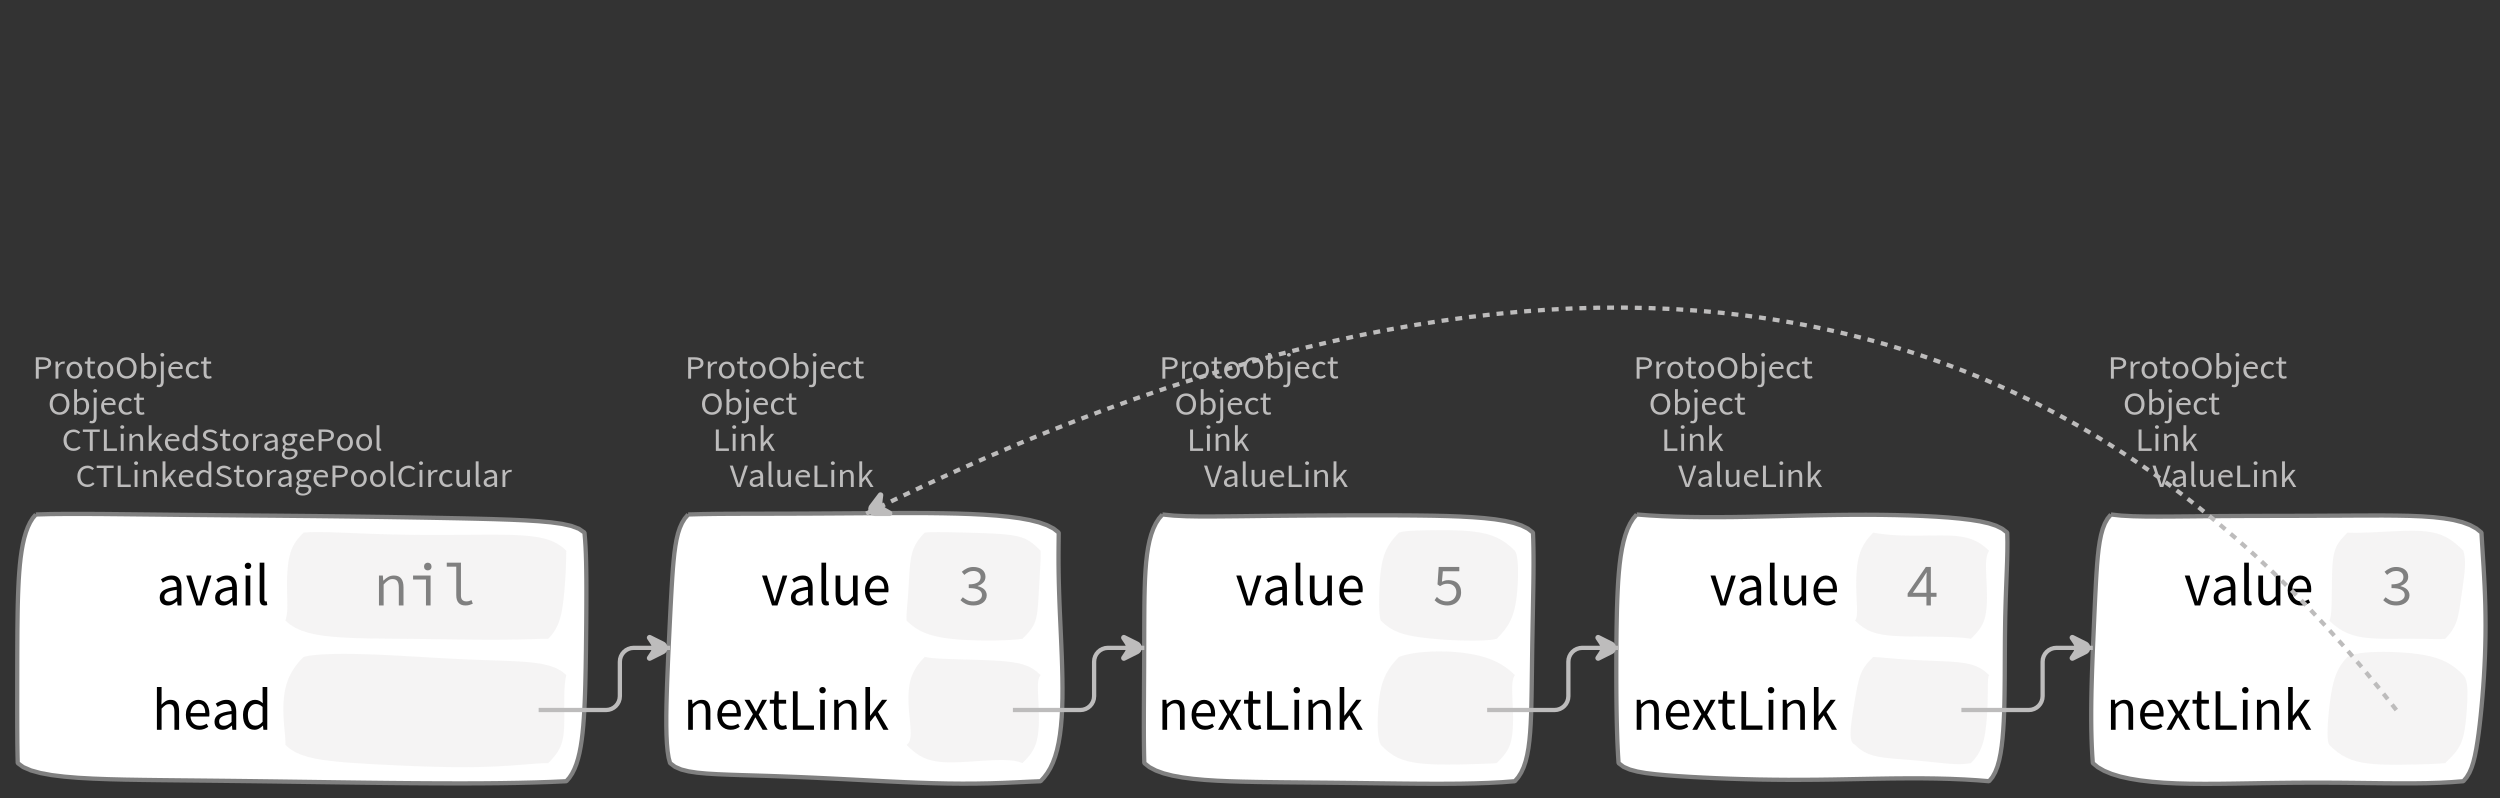 <?xml version="1.0" encoding="UTF-8"?>
<svg xmlns="http://www.w3.org/2000/svg" xmlns:xlink="http://www.w3.org/1999/xlink" width="584.189pt" height="186.583pt" viewBox="0 0 584.189 186.583" version="1.1">
<rect x="0" y="0" width="584.189" height="186.583" fill="#333333" stroke="none"/>
<defs>
<g>
<symbol overflow="visible" id="glyph0-0">
<path style="stroke:none;" d="M 0.953 0 L 0.953 -5.5 L 4.875 -5.5 L 4.875 0 Z M 1.844 -0.484 L 3.953 -0.484 L 3.359 -1.578 L 2.922 -2.438 L 2.891 -2.438 L 2.453 -1.578 Z M 2.891 -3.25 L 2.922 -3.25 L 3.328 -4.016 L 3.875 -5 L 1.938 -5 L 2.484 -4.016 Z M 1.484 -0.922 L 2.531 -2.828 L 1.484 -4.766 Z M 4.312 -0.922 L 4.312 -4.766 L 3.281 -2.828 Z M 4.312 -0.922 "/>
</symbol>
<symbol overflow="visible" id="glyph0-1">
<path style="stroke:none;" d="M 0.734 0 L 0.734 -5 L 2.281 -5 C 2.582 -5 2.859 -4.973 3.109 -4.922 C 3.359 -4.867 3.57 -4.789 3.75 -4.688 C 3.926 -4.582 4.062 -4.445 4.156 -4.281 C 4.258 -4.113 4.312 -3.898 4.312 -3.641 C 4.312 -3.41 4.258 -3.203 4.156 -3.016 C 4.062 -2.836 3.926 -2.691 3.75 -2.578 C 3.57 -2.461 3.363 -2.375 3.125 -2.312 C 2.883 -2.258 2.613 -2.234 2.312 -2.234 L 1.422 -2.234 L 1.422 0 Z M 1.422 -2.766 L 2.234 -2.766 C 2.703 -2.766 3.051 -2.832 3.281 -2.969 C 3.508 -3.113 3.625 -3.336 3.625 -3.641 C 3.625 -3.941 3.504 -4.148 3.266 -4.266 C 3.023 -4.391 2.672 -4.453 2.203 -4.453 L 1.422 -4.453 Z M 1.422 -2.766 "/>
</symbol>
<symbol overflow="visible" id="glyph0-2">
<path style="stroke:none;" d="M 0.672 0 L 0.672 -4 L 1.234 -4 L 1.297 -3.281 L 1.312 -3.281 C 1.445 -3.508 1.613 -3.688 1.812 -3.812 C 2.008 -3.938 2.223 -4 2.453 -4 C 2.609 -4 2.75 -4.004 2.875 -4.016 L 2.75 -3.438 C 2.688 -3.457 2.625 -3.473 2.562 -3.484 C 2.508 -3.492 2.441 -3.5 2.359 -3.5 C 2.191 -3.5 2.016 -3.43 1.828 -3.297 C 1.648 -3.16 1.488 -2.922 1.344 -2.578 L 1.344 0 Z M 0.672 0 "/>
</symbol>
<symbol overflow="visible" id="glyph0-3">
<path style="stroke:none;" d="M 2.234 0 C 1.984 0 1.742 -0.039 1.516 -0.125 C 1.297 -0.219 1.102 -0.348 0.938 -0.516 C 0.77 -0.691 0.633 -0.906 0.531 -1.156 C 0.426 -1.406 0.375 -1.688 0.375 -2 C 0.375 -2.312 0.426 -2.594 0.531 -2.844 C 0.633 -3.094 0.77 -3.301 0.938 -3.469 C 1.102 -3.645 1.297 -3.773 1.516 -3.859 C 1.742 -3.953 1.984 -4 2.234 -4 C 2.484 -4 2.719 -3.953 2.938 -3.859 C 3.156 -3.773 3.348 -3.645 3.516 -3.469 C 3.691 -3.301 3.828 -3.094 3.922 -2.844 C 4.023 -2.594 4.078 -2.312 4.078 -2 C 4.078 -1.688 4.023 -1.406 3.922 -1.156 C 3.828 -0.906 3.691 -0.691 3.516 -0.516 C 3.348 -0.348 3.156 -0.219 2.938 -0.125 C 2.719 -0.039 2.484 0 2.234 0 Z M 2.234 -0.547 C 2.398 -0.547 2.555 -0.582 2.703 -0.656 C 2.848 -0.727 2.969 -0.828 3.062 -0.953 C 3.164 -1.078 3.242 -1.227 3.297 -1.406 C 3.359 -1.582 3.391 -1.781 3.391 -2 C 3.391 -2.207 3.359 -2.398 3.297 -2.578 C 3.242 -2.766 3.164 -2.922 3.062 -3.047 C 2.969 -3.18 2.848 -3.281 2.703 -3.344 C 2.555 -3.414 2.398 -3.453 2.234 -3.453 C 2.055 -3.453 1.895 -3.414 1.75 -3.344 C 1.613 -3.281 1.492 -3.18 1.391 -3.047 C 1.297 -2.922 1.219 -2.766 1.156 -2.578 C 1.102 -2.398 1.078 -2.207 1.078 -2 C 1.078 -1.781 1.102 -1.582 1.156 -1.406 C 1.219 -1.227 1.297 -1.078 1.391 -0.953 C 1.492 -0.828 1.613 -0.727 1.75 -0.656 C 1.895 -0.582 2.055 -0.547 2.234 -0.547 Z M 2.234 -0.547 "/>
</symbol>
<symbol overflow="visible" id="glyph0-4">
<path style="stroke:none;" d="M 1.938 0 C 1.719 0 1.535 -0.031 1.391 -0.094 C 1.242 -0.156 1.125 -0.242 1.031 -0.359 C 0.945 -0.473 0.883 -0.609 0.844 -0.766 C 0.812 -0.93 0.797 -1.109 0.797 -1.297 L 0.797 -3.484 L 0.203 -3.484 L 0.203 -4 L 0.828 -4 L 0.906 -5 L 1.469 -5 L 1.469 -4 L 2.547 -4 L 2.547 -3.484 L 1.469 -3.484 L 1.469 -1.297 C 1.469 -1.055 1.516 -0.867 1.609 -0.734 C 1.703 -0.598 1.863 -0.531 2.094 -0.531 C 2.164 -0.531 2.242 -0.539 2.328 -0.562 C 2.41 -0.582 2.484 -0.609 2.547 -0.641 L 2.672 -0.141 C 2.566 -0.098 2.445 -0.062 2.312 -0.031 C 2.188 -0.008 2.062 0 1.938 0 Z M 1.938 0 "/>
</symbol>
<symbol overflow="visible" id="glyph0-5">
<path style="stroke:none;" d="M 2.734 0 C 2.391 0 2.078 -0.055 1.797 -0.172 C 1.516 -0.297 1.27 -0.461 1.062 -0.672 C 0.863 -0.891 0.707 -1.156 0.594 -1.469 C 0.477 -1.781 0.422 -2.129 0.422 -2.516 C 0.422 -2.898 0.477 -3.242 0.594 -3.547 C 0.707 -3.859 0.863 -4.117 1.062 -4.328 C 1.27 -4.547 1.516 -4.711 1.797 -4.828 C 2.078 -4.941 2.391 -5 2.734 -5 C 3.078 -5 3.391 -4.941 3.672 -4.828 C 3.953 -4.711 4.191 -4.547 4.391 -4.328 C 4.598 -4.117 4.758 -3.859 4.875 -3.547 C 4.988 -3.242 5.047 -2.898 5.047 -2.516 C 5.047 -2.129 4.988 -1.781 4.875 -1.469 C 4.758 -1.156 4.598 -0.891 4.391 -0.672 C 4.191 -0.461 3.953 -0.297 3.672 -0.172 C 3.391 -0.055 3.078 0 2.734 0 Z M 2.734 -0.578 C 2.973 -0.578 3.191 -0.625 3.391 -0.719 C 3.586 -0.812 3.754 -0.941 3.891 -1.109 C 4.023 -1.285 4.129 -1.488 4.203 -1.719 C 4.285 -1.957 4.328 -2.223 4.328 -2.516 C 4.328 -2.805 4.285 -3.066 4.203 -3.297 C 4.129 -3.535 4.023 -3.734 3.891 -3.891 C 3.754 -4.055 3.586 -4.18 3.391 -4.266 C 3.191 -4.359 2.973 -4.406 2.734 -4.406 C 2.492 -4.406 2.273 -4.359 2.078 -4.266 C 1.879 -4.18 1.707 -4.055 1.562 -3.891 C 1.426 -3.734 1.32 -3.535 1.25 -3.297 C 1.176 -3.066 1.141 -2.805 1.141 -2.516 C 1.141 -2.223 1.176 -1.957 1.25 -1.719 C 1.32 -1.488 1.426 -1.285 1.562 -1.109 C 1.707 -0.941 1.879 -0.812 2.078 -0.719 C 2.273 -0.625 2.492 -0.578 2.734 -0.578 Z M 2.734 -0.578 "/>
</symbol>
<symbol overflow="visible" id="glyph0-6">
<path style="stroke:none;" d="M 2.453 0 C 2.266 0 2.066 -0.039 1.859 -0.125 C 1.66 -0.207 1.473 -0.328 1.297 -0.484 L 1.281 -0.484 L 1.219 0 L 0.672 0 L 0.672 -6 L 1.344 -6 L 1.344 -4.266 L 1.328 -3.469 C 1.516 -3.625 1.711 -3.75 1.922 -3.844 C 2.141 -3.945 2.359 -4 2.578 -4 C 2.836 -4 3.066 -3.953 3.266 -3.859 C 3.461 -3.766 3.629 -3.633 3.766 -3.469 C 3.898 -3.301 4 -3.098 4.062 -2.859 C 4.133 -2.617 4.172 -2.352 4.172 -2.062 C 4.172 -1.738 4.125 -1.445 4.031 -1.188 C 3.938 -0.938 3.812 -0.723 3.656 -0.547 C 3.5 -0.367 3.316 -0.234 3.109 -0.141 C 2.898 -0.047 2.68 0 2.453 0 Z M 2.328 -0.547 C 2.492 -0.547 2.645 -0.582 2.781 -0.656 C 2.926 -0.727 3.047 -0.828 3.141 -0.953 C 3.242 -1.078 3.32 -1.234 3.375 -1.422 C 3.438 -1.617 3.469 -1.832 3.469 -2.062 C 3.469 -2.258 3.445 -2.441 3.406 -2.609 C 3.375 -2.785 3.316 -2.938 3.234 -3.062 C 3.148 -3.188 3.039 -3.281 2.906 -3.344 C 2.77 -3.414 2.609 -3.453 2.422 -3.453 C 2.098 -3.453 1.738 -3.281 1.344 -2.938 L 1.344 -0.953 C 1.52 -0.805 1.691 -0.703 1.859 -0.641 C 2.035 -0.578 2.191 -0.547 2.328 -0.547 Z M 2.328 -0.547 "/>
</symbol>
<symbol overflow="visible" id="glyph0-7">
<path style="stroke:none;" d="M 0.266 2 C 0.141 2 0.031 1.988 -0.062 1.969 C -0.164 1.945 -0.254 1.922 -0.328 1.891 L -0.188 1.391 C -0.133 1.41 -0.078 1.426 -0.016 1.438 C 0.047 1.445 0.113 1.453 0.188 1.453 C 0.383 1.453 0.516 1.379 0.578 1.234 C 0.648 1.086 0.688 0.891 0.688 0.641 L 0.688 -4 L 1.359 -4 L 1.359 0.609 C 1.359 1.023 1.273 1.359 1.109 1.609 C 0.941 1.867 0.66 2 0.266 2 Z M 1.031 -5.156 C 0.895 -5.156 0.781 -5.191 0.688 -5.266 C 0.602 -5.348 0.562 -5.453 0.562 -5.578 C 0.562 -5.703 0.602 -5.801 0.688 -5.875 C 0.781 -5.957 0.895 -6 1.031 -6 C 1.156 -6 1.258 -5.957 1.344 -5.875 C 1.438 -5.801 1.484 -5.703 1.484 -5.578 C 1.484 -5.453 1.438 -5.348 1.344 -5.266 C 1.258 -5.191 1.156 -5.156 1.031 -5.156 Z M 1.031 -5.156 "/>
</symbol>
<symbol overflow="visible" id="glyph0-8">
<path style="stroke:none;" d="M 2.297 0 C 2.023 0 1.77 -0.047 1.531 -0.141 C 1.301 -0.234 1.098 -0.363 0.922 -0.531 C 0.754 -0.695 0.617 -0.906 0.516 -1.156 C 0.422 -1.406 0.375 -1.688 0.375 -2 C 0.375 -2.312 0.426 -2.586 0.531 -2.828 C 0.633 -3.078 0.77 -3.285 0.938 -3.453 C 1.102 -3.629 1.289 -3.766 1.5 -3.859 C 1.719 -3.953 1.941 -4 2.172 -4 C 2.422 -4 2.645 -3.961 2.844 -3.891 C 3.051 -3.828 3.223 -3.734 3.359 -3.609 C 3.492 -3.484 3.594 -3.332 3.656 -3.156 C 3.727 -2.977 3.766 -2.781 3.766 -2.562 C 3.766 -2.5 3.766 -2.441 3.766 -2.391 C 3.766 -2.336 3.758 -2.297 3.75 -2.266 L 1.047 -2.266 C 1.078 -1.734 1.207 -1.312 1.438 -1 C 1.676 -0.688 1.988 -0.531 2.375 -0.531 C 2.57 -0.531 2.75 -0.566 2.906 -0.641 C 3.07 -0.711 3.227 -0.805 3.375 -0.922 L 3.609 -0.406 C 3.43 -0.289 3.234 -0.191 3.016 -0.109 C 2.805 -0.035 2.566 0 2.297 0 Z M 1.031 -2.734 L 3.172 -2.734 C 3.172 -2.973 3.082 -3.156 2.906 -3.281 C 2.738 -3.414 2.5 -3.484 2.188 -3.484 C 2.039 -3.484 1.906 -3.469 1.781 -3.438 C 1.656 -3.406 1.539 -3.359 1.438 -3.297 C 1.332 -3.234 1.242 -3.156 1.172 -3.062 C 1.109 -2.969 1.062 -2.859 1.031 -2.734 Z M 1.031 -2.734 "/>
</symbol>
<symbol overflow="visible" id="glyph0-9">
<path style="stroke:none;" d="M 2.25 0 C 1.988 0 1.742 -0.039 1.516 -0.125 C 1.285 -0.219 1.086 -0.348 0.922 -0.516 C 0.754 -0.691 0.617 -0.906 0.516 -1.156 C 0.422 -1.406 0.375 -1.688 0.375 -2 C 0.375 -2.312 0.426 -2.594 0.531 -2.844 C 0.633 -3.094 0.773 -3.301 0.953 -3.469 C 1.129 -3.645 1.332 -3.773 1.562 -3.859 C 1.801 -3.953 2.051 -4 2.312 -4 C 2.57 -4 2.797 -3.953 2.984 -3.859 C 3.172 -3.773 3.332 -3.672 3.469 -3.547 L 3.125 -3.125 C 3.008 -3.227 2.883 -3.305 2.75 -3.359 C 2.625 -3.422 2.484 -3.453 2.328 -3.453 C 2.148 -3.453 1.984 -3.414 1.828 -3.344 C 1.672 -3.281 1.535 -3.18 1.422 -3.047 C 1.316 -2.922 1.234 -2.766 1.172 -2.578 C 1.109 -2.398 1.078 -2.207 1.078 -2 C 1.078 -1.781 1.109 -1.582 1.172 -1.406 C 1.234 -1.227 1.316 -1.078 1.422 -0.953 C 1.523 -0.828 1.656 -0.727 1.812 -0.656 C 1.969 -0.582 2.133 -0.547 2.312 -0.547 C 2.5 -0.547 2.672 -0.582 2.828 -0.656 C 2.984 -0.727 3.125 -0.816 3.25 -0.922 L 3.547 -0.5 C 3.367 -0.344 3.172 -0.219 2.953 -0.125 C 2.734 -0.039 2.5 0 2.25 0 Z M 2.25 0 "/>
</symbol>
<symbol overflow="visible" id="glyph0-10">
<path style="stroke:none;" d="M 0.734 0 L 0.734 -5 L 1.422 -5 L 1.422 -0.578 L 3.781 -0.578 L 3.781 0 Z M 0.734 0 "/>
</symbol>
<symbol overflow="visible" id="glyph0-11">
<path style="stroke:none;" d="M 0.672 0 L 0.672 -4 L 1.344 -4 L 1.344 0 Z M 1.016 -5.156 C 0.891 -5.156 0.781 -5.191 0.688 -5.266 C 0.594 -5.348 0.547 -5.453 0.547 -5.578 C 0.547 -5.703 0.594 -5.801 0.688 -5.875 C 0.781 -5.957 0.891 -6 1.016 -6 C 1.148 -6 1.258 -5.957 1.344 -5.875 C 1.438 -5.801 1.484 -5.703 1.484 -5.578 C 1.484 -5.453 1.438 -5.348 1.344 -5.266 C 1.258 -5.191 1.148 -5.156 1.016 -5.156 Z M 1.016 -5.156 "/>
</symbol>
<symbol overflow="visible" id="glyph0-12">
<path style="stroke:none;" d="M 0.672 0 L 0.672 -4 L 1.234 -4 L 1.297 -3.438 L 1.312 -3.438 C 1.508 -3.594 1.711 -3.723 1.922 -3.828 C 2.129 -3.941 2.375 -4 2.656 -4 C 3.082 -4 3.391 -3.867 3.578 -3.609 C 3.773 -3.359 3.875 -2.984 3.875 -2.484 L 3.875 0 L 3.203 0 L 3.203 -2.453 C 3.203 -2.828 3.141 -3.098 3.016 -3.266 C 2.898 -3.441 2.711 -3.531 2.453 -3.531 C 2.234 -3.531 2.047 -3.473 1.891 -3.359 C 1.734 -3.254 1.551 -3.102 1.344 -2.906 L 1.344 0 Z M 0.672 0 "/>
</symbol>
<symbol overflow="visible" id="glyph0-13">
<path style="stroke:none;" d="M 0.672 0 L 0.672 -6 L 1.344 -6 L 1.344 -1.891 L 1.359 -1.891 L 3.078 -4 L 3.828 -4 L 2.484 -2.391 L 4 0 L 3.266 0 L 2.094 -1.922 L 1.344 -1.047 L 1.344 0 Z M 0.672 0 "/>
</symbol>
<symbol overflow="visible" id="glyph0-14">
<path style="stroke:none;" d="M 1.734 0 L 0 -5 L 0.734 -5 L 1.594 -2.297 C 1.695 -1.992 1.785 -1.711 1.859 -1.453 C 1.93 -1.203 2.02 -0.93 2.125 -0.641 L 2.156 -0.641 C 2.258 -0.93 2.348 -1.203 2.422 -1.453 C 2.492 -1.711 2.578 -1.992 2.672 -2.297 L 3.547 -5 L 4.234 -5 L 2.531 0 Z M 1.734 0 "/>
</symbol>
<symbol overflow="visible" id="glyph0-15">
<path style="stroke:none;" d="M 1.594 0 C 1.258 0 0.977 -0.094 0.75 -0.281 C 0.531 -0.469 0.422 -0.734 0.422 -1.078 C 0.422 -1.492 0.613 -1.812 1 -2.031 C 1.395 -2.25 2.02 -2.406 2.875 -2.5 C 2.875 -2.613 2.863 -2.727 2.844 -2.844 C 2.82 -2.957 2.781 -3.062 2.719 -3.156 C 2.656 -3.25 2.57 -3.32 2.469 -3.375 C 2.363 -3.426 2.227 -3.453 2.062 -3.453 C 1.832 -3.453 1.613 -3.41 1.406 -3.328 C 1.207 -3.242 1.023 -3.148 0.859 -3.047 L 0.594 -3.5 C 0.781 -3.613 1.008 -3.723 1.281 -3.828 C 1.551 -3.941 1.848 -4 2.172 -4 C 2.66 -4 3.016 -3.852 3.234 -3.562 C 3.453 -3.27 3.562 -2.879 3.562 -2.391 L 3.562 0 L 3 0 L 2.953 -0.562 L 2.922 -0.562 C 2.734 -0.406 2.523 -0.27 2.297 -0.156 C 2.078 -0.051 1.844 0 1.594 0 Z M 1.797 -0.531 C 1.984 -0.531 2.16 -0.57 2.328 -0.656 C 2.504 -0.738 2.688 -0.863 2.875 -1.031 L 2.875 -2.078 C 2.539 -2.035 2.258 -1.984 2.031 -1.922 C 1.812 -1.867 1.629 -1.801 1.484 -1.719 C 1.348 -1.645 1.25 -1.555 1.188 -1.453 C 1.125 -1.359 1.094 -1.25 1.094 -1.125 C 1.094 -0.906 1.16 -0.75 1.297 -0.656 C 1.43 -0.57 1.598 -0.531 1.797 -0.531 Z M 1.797 -0.531 "/>
</symbol>
<symbol overflow="visible" id="glyph0-16">
<path style="stroke:none;" d="M 1.391 0 C 1.129 0 0.941 -0.078 0.828 -0.234 C 0.723 -0.391 0.672 -0.613 0.672 -0.906 L 0.672 -6 L 1.344 -6 L 1.344 -0.844 C 1.344 -0.727 1.363 -0.648 1.406 -0.609 C 1.445 -0.566 1.492 -0.547 1.547 -0.547 C 1.566 -0.547 1.582 -0.547 1.594 -0.547 C 1.613 -0.547 1.645 -0.551 1.688 -0.562 L 1.781 -0.062 C 1.738 -0.039 1.688 -0.023 1.625 -0.016 C 1.562 -0.004 1.484 0 1.391 0 Z M 1.391 0 "/>
</symbol>
<symbol overflow="visible" id="glyph0-17">
<path style="stroke:none;" d="M 1.844 0 C 1.414 0 1.102 -0.125 0.906 -0.375 C 0.719 -0.633 0.625 -1.02 0.625 -1.531 L 0.625 -4 L 1.297 -4 L 1.297 -1.609 C 1.297 -1.242 1.352 -0.977 1.469 -0.812 C 1.594 -0.645 1.785 -0.562 2.047 -0.562 C 2.254 -0.562 2.438 -0.613 2.594 -0.719 C 2.758 -0.82 2.938 -0.988 3.125 -1.219 L 3.125 -4 L 3.797 -4 L 3.797 0 L 3.25 0 L 3.188 -0.703 L 3.156 -0.703 C 2.969 -0.492 2.77 -0.32 2.562 -0.188 C 2.363 -0.062 2.125 0 1.844 0 Z M 1.844 0 "/>
</symbol>
<symbol overflow="visible" id="glyph0-18">
<path style="stroke:none;" d="M 2.781 0 C 2.438 0 2.125 -0.055 1.844 -0.172 C 1.562 -0.285 1.312 -0.445 1.094 -0.656 C 0.883 -0.863 0.719 -1.125 0.594 -1.438 C 0.477 -1.758 0.422 -2.113 0.422 -2.5 C 0.422 -2.883 0.484 -3.227 0.609 -3.531 C 0.734 -3.844 0.898 -4.109 1.109 -4.328 C 1.328 -4.547 1.582 -4.711 1.875 -4.828 C 2.164 -4.941 2.484 -5 2.828 -5 C 3.148 -5 3.438 -4.93 3.688 -4.797 C 3.938 -4.672 4.145 -4.52 4.312 -4.344 L 3.938 -3.969 C 3.789 -4.102 3.625 -4.207 3.438 -4.281 C 3.258 -4.363 3.055 -4.406 2.828 -4.406 C 2.578 -4.406 2.344 -4.359 2.125 -4.266 C 1.914 -4.18 1.738 -4.055 1.594 -3.891 C 1.445 -3.734 1.332 -3.535 1.25 -3.297 C 1.176 -3.055 1.141 -2.797 1.141 -2.516 C 1.141 -2.211 1.176 -1.941 1.25 -1.703 C 1.332 -1.473 1.441 -1.273 1.578 -1.109 C 1.723 -0.941 1.898 -0.812 2.109 -0.719 C 2.316 -0.625 2.551 -0.578 2.812 -0.578 C 3.07 -0.578 3.301 -0.617 3.5 -0.703 C 3.695 -0.797 3.883 -0.93 4.062 -1.109 L 4.438 -0.734 C 4.219 -0.504 3.973 -0.32 3.703 -0.188 C 3.441 -0.062 3.133 0 2.781 0 Z M 2.781 0 "/>
</symbol>
<symbol overflow="visible" id="glyph0-19">
<path style="stroke:none;" d="M 1.859 0 L 1.859 -4.438 L 0.234 -4.438 L 0.234 -5 L 4.188 -5 L 4.188 -4.438 L 2.547 -4.438 L 2.547 0 Z M 1.859 0 "/>
</symbol>
<symbol overflow="visible" id="glyph0-20">
<path style="stroke:none;" d="M 2.047 0 C 1.535 0 1.129 -0.172 0.828 -0.516 C 0.535 -0.859 0.391 -1.352 0.391 -2 C 0.391 -2.301 0.438 -2.578 0.531 -2.828 C 0.625 -3.078 0.75 -3.285 0.906 -3.453 C 1.07 -3.629 1.258 -3.766 1.469 -3.859 C 1.676 -3.953 1.895 -4 2.125 -4 C 2.352 -4 2.551 -3.957 2.719 -3.875 C 2.895 -3.801 3.07 -3.695 3.25 -3.562 L 3.219 -4.297 L 3.219 -6 L 3.891 -6 L 3.891 0 L 3.328 0 L 3.281 -0.547 L 3.25 -0.547 C 3.094 -0.398 2.91 -0.27 2.703 -0.156 C 2.492 -0.051 2.273 0 2.047 0 Z M 2.188 -0.547 C 2.375 -0.547 2.551 -0.586 2.719 -0.672 C 2.883 -0.766 3.051 -0.898 3.219 -1.078 L 3.219 -3.062 C 3.039 -3.195 2.875 -3.297 2.719 -3.359 C 2.562 -3.422 2.398 -3.453 2.234 -3.453 C 2.078 -3.453 1.926 -3.414 1.781 -3.344 C 1.645 -3.27 1.523 -3.172 1.422 -3.047 C 1.316 -2.922 1.234 -2.77 1.172 -2.594 C 1.117 -2.414 1.094 -2.219 1.094 -2 C 1.094 -1.539 1.188 -1.18 1.375 -0.922 C 1.562 -0.672 1.832 -0.547 2.188 -0.547 Z M 2.188 -0.547 "/>
</symbol>
<symbol overflow="visible" id="glyph0-21">
<path style="stroke:none;" d="M 2.234 0 C 1.859 0 1.508 -0.066 1.188 -0.203 C 0.863 -0.336 0.582 -0.52 0.344 -0.75 L 0.75 -1.172 C 0.945 -0.992 1.176 -0.848 1.438 -0.734 C 1.695 -0.629 1.969 -0.578 2.25 -0.578 C 2.602 -0.578 2.879 -0.648 3.078 -0.797 C 3.273 -0.941 3.375 -1.133 3.375 -1.375 C 3.375 -1.477 3.348 -1.57 3.297 -1.656 C 3.254 -1.75 3.191 -1.828 3.109 -1.891 C 3.035 -1.953 2.941 -2.004 2.828 -2.047 C 2.723 -2.098 2.609 -2.148 2.484 -2.203 L 1.703 -2.5 C 1.578 -2.539 1.445 -2.598 1.312 -2.672 C 1.188 -2.742 1.07 -2.828 0.969 -2.922 C 0.863 -3.023 0.773 -3.141 0.703 -3.266 C 0.641 -3.398 0.609 -3.555 0.609 -3.734 C 0.609 -3.91 0.648 -4.078 0.734 -4.234 C 0.816 -4.391 0.93 -4.523 1.078 -4.641 C 1.234 -4.754 1.414 -4.844 1.625 -4.906 C 1.832 -4.969 2.062 -5 2.312 -5 C 2.633 -5 2.93 -4.938 3.203 -4.812 C 3.473 -4.695 3.707 -4.539 3.906 -4.344 L 3.531 -3.969 C 3.363 -4.102 3.18 -4.207 2.984 -4.281 C 2.785 -4.363 2.562 -4.406 2.312 -4.406 C 2.008 -4.406 1.766 -4.344 1.578 -4.219 C 1.391 -4.094 1.297 -3.926 1.297 -3.719 C 1.297 -3.602 1.32 -3.504 1.375 -3.422 C 1.426 -3.336 1.492 -3.266 1.578 -3.203 C 1.672 -3.148 1.77 -3.098 1.875 -3.047 C 1.977 -3.004 2.086 -2.961 2.203 -2.922 L 2.969 -2.625 C 3.113 -2.57 3.254 -2.504 3.391 -2.422 C 3.535 -2.348 3.656 -2.258 3.75 -2.156 C 3.852 -2.062 3.93 -1.945 3.984 -1.812 C 4.047 -1.688 4.078 -1.535 4.078 -1.359 C 4.078 -1.172 4.035 -0.992 3.953 -0.828 C 3.867 -0.66 3.742 -0.516 3.578 -0.391 C 3.422 -0.273 3.227 -0.18 3 -0.109 C 2.781 -0.035 2.523 0 2.234 0 Z M 2.234 0 "/>
</symbol>
<symbol overflow="visible" id="glyph0-22">
<path style="stroke:none;" d="M 2.031 2 C 1.781 2 1.551 1.973 1.344 1.922 C 1.145 1.879 0.973 1.801 0.828 1.688 C 0.68 1.582 0.566 1.457 0.484 1.312 C 0.41 1.164 0.375 1 0.375 0.812 C 0.375 0.625 0.426 0.441 0.531 0.266 C 0.633 0.098 0.773 -0.055 0.953 -0.203 L 0.953 -0.234 C 0.859 -0.285 0.773 -0.363 0.703 -0.469 C 0.629 -0.57 0.594 -0.695 0.594 -0.844 C 0.594 -1.008 0.641 -1.148 0.734 -1.266 C 0.828 -1.391 0.926 -1.488 1.031 -1.562 L 1.031 -1.594 C 0.906 -1.695 0.785 -1.836 0.672 -2.016 C 0.566 -2.191 0.516 -2.395 0.516 -2.625 C 0.516 -2.844 0.551 -3.035 0.625 -3.203 C 0.707 -3.367 0.816 -3.508 0.953 -3.625 C 1.098 -3.75 1.258 -3.844 1.438 -3.906 C 1.625 -3.969 1.82 -4 2.031 -4 C 2.133 -4 2.234 -4 2.328 -4 C 2.43 -4 2.52 -4 2.594 -4 L 3.984 -4 L 3.984 -3.406 L 3.156 -3.406 C 3.25 -3.312 3.328 -3.195 3.391 -3.062 C 3.453 -2.926 3.484 -2.773 3.484 -2.609 C 3.484 -2.41 3.445 -2.227 3.375 -2.062 C 3.301 -1.895 3.195 -1.754 3.062 -1.641 C 2.926 -1.535 2.77 -1.445 2.594 -1.375 C 2.414 -1.312 2.227 -1.281 2.031 -1.281 C 1.926 -1.281 1.82 -1.289 1.719 -1.312 C 1.613 -1.344 1.516 -1.379 1.422 -1.422 C 1.348 -1.359 1.285 -1.289 1.234 -1.219 C 1.191 -1.145 1.172 -1.062 1.172 -0.969 C 1.172 -0.844 1.219 -0.738 1.312 -0.656 C 1.414 -0.582 1.602 -0.547 1.875 -0.547 L 2.656 -0.547 C 3.113 -0.547 3.457 -0.461 3.688 -0.297 C 3.926 -0.141 4.047 0.125 4.047 0.5 C 4.047 0.695 4 0.891 3.906 1.078 C 3.812 1.266 3.676 1.422 3.5 1.547 C 3.332 1.68 3.125 1.789 2.875 1.875 C 2.625 1.957 2.344 2 2.031 2 Z M 2.031 -1.719 C 2.145 -1.719 2.25 -1.738 2.344 -1.781 C 2.445 -1.82 2.535 -1.879 2.609 -1.953 C 2.691 -2.035 2.754 -2.129 2.797 -2.234 C 2.848 -2.348 2.875 -2.477 2.875 -2.625 C 2.875 -2.914 2.789 -3.141 2.625 -3.297 C 2.457 -3.453 2.258 -3.531 2.031 -3.531 C 1.789 -3.531 1.586 -3.453 1.422 -3.297 C 1.254 -3.141 1.172 -2.914 1.172 -2.625 C 1.172 -2.477 1.191 -2.348 1.234 -2.234 C 1.285 -2.129 1.348 -2.035 1.422 -1.953 C 1.504 -1.879 1.598 -1.82 1.703 -1.781 C 1.805 -1.738 1.914 -1.719 2.031 -1.719 Z M 2.125 1.547 C 2.312 1.547 2.484 1.516 2.641 1.453 C 2.797 1.398 2.93 1.328 3.047 1.234 C 3.16 1.148 3.242 1.051 3.297 0.938 C 3.359 0.82 3.391 0.703 3.391 0.578 C 3.391 0.367 3.32 0.219 3.188 0.125 C 3.051 0.039 2.848 0 2.578 0 L 1.891 0 C 1.816 0 1.734 0 1.641 0 C 1.547 -0.008 1.457 -0.031 1.375 -0.062 C 1.227 0.062 1.125 0.188 1.062 0.312 C 1 0.445 0.969 0.582 0.969 0.719 C 0.969 0.969 1.066 1.164 1.266 1.312 C 1.473 1.469 1.758 1.547 2.125 1.547 Z M 2.125 1.547 "/>
</symbol>
<symbol overflow="visible" id="glyph1-0">
<path style="stroke:none;" d="M 1.141 0 L 1.141 -8.797 L 7.703 -8.797 L 7.703 0 Z M 2.609 -0.766 L 6.203 -0.766 L 5.172 -2.531 L 4.453 -3.906 L 4.391 -3.906 L 3.641 -2.531 Z M 4.391 -5.156 L 4.453 -5.156 L 5.125 -6.406 L 6.062 -8 L 2.766 -8 L 3.703 -6.406 Z M 2 -1.453 L 3.781 -4.531 L 2 -7.625 Z M 6.812 -1.453 L 6.812 -7.625 L 5.047 -4.531 Z M 6.812 -1.453 "/>
</symbol>
<symbol overflow="visible" id="glyph1-1">
<path style="stroke:none;" d="M 2.5 0 L 0.156 -7 L 1.297 -7 L 2.516 -3.031 C 2.617 -2.676 2.719 -2.328 2.812 -1.984 C 2.914 -1.648 3.02 -1.312 3.125 -0.969 L 3.172 -0.969 C 3.266 -1.312 3.359 -1.648 3.453 -1.984 C 3.555 -2.328 3.66 -2.676 3.766 -3.031 L 4.984 -7 L 6.062 -7 L 3.766 0 Z M 2.5 0 "/>
</symbol>
<symbol overflow="visible" id="glyph1-2">
<path style="stroke:none;" d="M 2.578 0 C 2.035 0 1.582 -0.16 1.219 -0.484 C 0.863 -0.816 0.688 -1.285 0.688 -1.891 C 0.688 -2.617 1 -3.176 1.625 -3.562 C 2.258 -3.957 3.273 -4.234 4.672 -4.391 C 4.672 -4.598 4.648 -4.801 4.609 -5 C 4.566 -5.195 4.492 -5.375 4.391 -5.531 C 4.297 -5.688 4.16 -5.812 3.984 -5.906 C 3.816 -6 3.598 -6.047 3.328 -6.047 C 2.953 -6.047 2.598 -5.973 2.266 -5.828 C 1.941 -5.68 1.656 -5.52 1.406 -5.344 L 0.969 -6.109 C 1.27 -6.316 1.641 -6.516 2.078 -6.703 C 2.516 -6.898 2.992 -7 3.516 -7 C 4.305 -7 4.879 -6.742 5.234 -6.234 C 5.586 -5.723 5.766 -5.039 5.766 -4.188 L 5.766 0 L 4.859 0 L 4.766 -0.984 L 4.734 -0.984 C 4.422 -0.711 4.086 -0.477 3.734 -0.281 C 3.379 -0.094 2.992 0 2.578 0 Z M 2.906 -0.938 C 3.219 -0.938 3.508 -1.008 3.781 -1.156 C 4.062 -1.301 4.359 -1.523 4.672 -1.828 L 4.672 -3.656 C 4.129 -3.582 3.672 -3.492 3.297 -3.391 C 2.93 -3.297 2.633 -3.18 2.406 -3.047 C 2.176 -2.91 2.008 -2.75 1.906 -2.562 C 1.812 -2.383 1.766 -2.195 1.766 -2 C 1.766 -1.613 1.875 -1.336 2.094 -1.172 C 2.312 -1.016 2.582 -0.938 2.906 -0.938 Z M 2.906 -0.938 "/>
</symbol>
<symbol overflow="visible" id="glyph1-3">
<path style="stroke:none;" d="M 2.25 0 C 1.832 0 1.535 -0.129 1.359 -0.391 C 1.18 -0.648 1.094 -1.023 1.094 -1.516 L 1.094 -10 L 2.188 -10 L 2.188 -1.453 C 2.188 -1.273 2.219 -1.145 2.281 -1.062 C 2.344 -0.988 2.414 -0.953 2.5 -0.953 C 2.531 -0.953 2.562 -0.953 2.594 -0.953 C 2.625 -0.953 2.672 -0.961 2.734 -0.984 L 2.875 -0.109 C 2.801 -0.078 2.719 -0.051 2.625 -0.031 C 2.531 -0.008 2.406 0 2.25 0 Z M 2.25 0 "/>
</symbol>
<symbol overflow="visible" id="glyph1-4">
<path style="stroke:none;" d="M 2.984 0 C 2.297 0 1.789 -0.223 1.469 -0.672 C 1.156 -1.129 1 -1.797 1 -2.672 L 1 -7 L 2.109 -7 L 2.109 -2.828 C 2.109 -2.18 2.203 -1.711 2.391 -1.422 C 2.578 -1.141 2.883 -1 3.312 -1 C 3.656 -1 3.953 -1.086 4.203 -1.266 C 4.461 -1.453 4.75 -1.75 5.062 -2.156 L 5.062 -7 L 6.156 -7 L 6.156 0 L 5.25 0 L 5.156 -1.234 L 5.125 -1.234 C 4.82 -0.859 4.504 -0.555 4.172 -0.328 C 3.836 -0.109 3.441 0 2.984 0 Z M 2.984 0 "/>
</symbol>
<symbol overflow="visible" id="glyph1-5">
<path style="stroke:none;" d="M 3.719 0 C 3.281 0 2.875 -0.078 2.5 -0.234 C 2.125 -0.398 1.797 -0.629 1.516 -0.922 C 1.234 -1.223 1.008 -1.586 0.844 -2.016 C 0.688 -2.453 0.609 -2.945 0.609 -3.5 C 0.609 -4.039 0.691 -4.523 0.859 -4.953 C 1.023 -5.391 1.242 -5.758 1.516 -6.062 C 1.785 -6.363 2.094 -6.594 2.438 -6.75 C 2.781 -6.914 3.141 -7 3.516 -7 C 3.922 -7 4.285 -6.922 4.609 -6.766 C 4.941 -6.617 5.211 -6.398 5.422 -6.109 C 5.641 -5.828 5.805 -5.488 5.922 -5.094 C 6.047 -4.695 6.109 -4.254 6.109 -3.766 C 6.109 -3.629 6.102 -3.504 6.094 -3.391 C 6.094 -3.273 6.082 -3.176 6.062 -3.094 L 1.688 -3.094 C 1.738 -2.426 1.957 -1.898 2.344 -1.516 C 2.727 -1.129 3.234 -0.938 3.859 -0.938 C 4.16 -0.938 4.441 -0.977 4.703 -1.062 C 4.973 -1.145 5.227 -1.266 5.469 -1.422 L 5.844 -0.703 C 5.562 -0.516 5.25 -0.348 4.906 -0.203 C 4.562 -0.066 4.164 0 3.719 0 Z M 1.672 -3.906 L 5.141 -3.906 C 5.141 -4.613 5 -5.148 4.719 -5.516 C 4.445 -5.891 4.055 -6.078 3.547 -6.078 C 3.316 -6.078 3.098 -6.023 2.891 -5.922 C 2.68 -5.828 2.488 -5.688 2.312 -5.5 C 2.145 -5.312 2.004 -5.082 1.891 -4.812 C 1.785 -4.551 1.711 -4.25 1.672 -3.906 Z M 1.672 -3.906 "/>
</symbol>
<symbol overflow="visible" id="glyph1-6">
<path style="stroke:none;" d="M 1.094 0 L 1.094 -7 L 2 -7 L 2.094 -6.016 L 2.125 -6.016 C 2.438 -6.297 2.766 -6.531 3.109 -6.719 C 3.453 -6.906 3.852 -7 4.312 -7 C 4.988 -7 5.484 -6.77 5.797 -6.312 C 6.117 -5.863 6.281 -5.203 6.281 -4.328 L 6.281 0 L 5.188 0 L 5.188 -4.297 C 5.188 -4.953 5.086 -5.426 4.891 -5.719 C 4.691 -6.02 4.379 -6.172 3.953 -6.172 C 3.617 -6.172 3.32 -6.078 3.062 -5.891 C 2.801 -5.711 2.508 -5.445 2.188 -5.094 L 2.188 0 Z M 1.094 0 "/>
</symbol>
<symbol overflow="visible" id="glyph1-7">
<path style="stroke:none;" d="M 0.188 0 L 2.312 -3.656 L 0.344 -7 L 1.531 -7 L 2.406 -5.469 C 2.5 -5.27 2.598 -5.07 2.703 -4.875 C 2.805 -4.676 2.914 -4.484 3.031 -4.297 L 3.094 -4.297 C 3.188 -4.484 3.281 -4.676 3.375 -4.875 C 3.477 -5.07 3.578 -5.27 3.672 -5.469 L 4.469 -7 L 5.609 -7 L 3.656 -3.531 L 5.75 0 L 4.578 0 L 3.625 -1.625 C 3.508 -1.832 3.395 -2.039 3.281 -2.25 C 3.164 -2.469 3.047 -2.676 2.922 -2.875 L 2.859 -2.875 C 2.742 -2.676 2.633 -2.473 2.531 -2.266 C 2.426 -2.055 2.32 -1.844 2.219 -1.625 L 1.328 0 Z M 0.188 0 "/>
</symbol>
<symbol overflow="visible" id="glyph1-8">
<path style="stroke:none;" d="M 3.125 0 C 2.781 0 2.488 -0.055 2.25 -0.172 C 2.02 -0.285 1.832 -0.441 1.688 -0.641 C 1.539 -0.836 1.438 -1.078 1.375 -1.359 C 1.312 -1.648 1.281 -1.961 1.281 -2.297 L 1.281 -6.109 L 0.312 -6.109 L 0.312 -7 L 1.328 -7 L 1.469 -9 L 2.391 -9 L 2.391 -7 L 4.125 -7 L 4.125 -6.109 L 2.391 -6.109 L 2.391 -2.281 C 2.391 -1.852 2.461 -1.52 2.609 -1.281 C 2.754 -1.051 3.016 -0.938 3.391 -0.938 C 3.504 -0.938 3.625 -0.957 3.75 -1 C 3.883 -1.039 4.008 -1.082 4.125 -1.125 L 4.328 -0.25 C 4.148 -0.188 3.957 -0.129 3.75 -0.078 C 3.539 -0.023 3.332 0 3.125 0 Z M 3.125 0 "/>
</symbol>
<symbol overflow="visible" id="glyph1-9">
<path style="stroke:none;" d="M 1.203 0 L 1.203 -9 L 2.312 -9 L 2.312 -1 L 6.125 -1 L 6.125 0 Z M 1.203 0 "/>
</symbol>
<symbol overflow="visible" id="glyph1-10">
<path style="stroke:none;" d="M 1.094 0 L 1.094 -7 L 2.188 -7 L 2.188 0 Z M 1.656 -8.516 C 1.438 -8.516 1.254 -8.582 1.109 -8.719 C 0.961 -8.863 0.891 -9.047 0.891 -9.266 C 0.891 -9.484 0.961 -9.66 1.109 -9.797 C 1.254 -9.93 1.438 -10 1.656 -10 C 1.863 -10 2.039 -9.93 2.188 -9.797 C 2.332 -9.66 2.406 -9.484 2.406 -9.266 C 2.406 -9.047 2.332 -8.863 2.188 -8.719 C 2.039 -8.582 1.863 -8.516 1.656 -8.516 Z M 1.656 -8.516 "/>
</symbol>
<symbol overflow="visible" id="glyph1-11">
<path style="stroke:none;" d="M 1.094 0 L 1.094 -10 L 2.172 -10 L 2.172 -3.312 L 2.219 -3.312 L 4.969 -7 L 6.188 -7 L 4.016 -4.188 L 6.484 0 L 5.281 0 L 3.391 -3.375 L 2.172 -1.844 L 2.172 0 Z M 1.094 0 "/>
</symbol>
<symbol overflow="visible" id="glyph1-12">
<path style="stroke:none;" d="M 1.094 0 L 1.094 -10 L 2.188 -10 L 2.188 -7.281 L 2.141 -5.875 C 2.453 -6.188 2.773 -6.453 3.109 -6.672 C 3.453 -6.891 3.852 -7 4.312 -7 C 4.988 -7 5.484 -6.77 5.797 -6.312 C 6.117 -5.863 6.281 -5.203 6.281 -4.328 L 6.281 0 L 5.188 0 L 5.188 -4.172 C 5.188 -4.816 5.086 -5.281 4.891 -5.562 C 4.691 -5.852 4.379 -6 3.953 -6 C 3.617 -6 3.32 -5.91 3.062 -5.734 C 2.801 -5.555 2.508 -5.297 2.188 -4.953 L 2.188 0 Z M 1.094 0 "/>
</symbol>
<symbol overflow="visible" id="glyph1-13">
<path style="stroke:none;" d="M 3.312 0 C 2.488 0 1.832 -0.301 1.344 -0.906 C 0.863 -1.508 0.625 -2.375 0.625 -3.5 C 0.625 -4.031 0.703 -4.508 0.859 -4.938 C 1.016 -5.375 1.219 -5.742 1.469 -6.047 C 1.727 -6.348 2.023 -6.582 2.359 -6.75 C 2.703 -6.914 3.062 -7 3.438 -7 C 3.812 -7 4.133 -6.93 4.406 -6.797 C 4.688 -6.66 4.969 -6.469 5.25 -6.219 L 5.203 -7.391 L 5.203 -10 L 6.297 -10 L 6.297 0 L 5.391 0 L 5.297 -0.969 L 5.266 -0.969 C 5.004 -0.707 4.707 -0.477 4.375 -0.281 C 4.039 -0.094 3.688 0 3.312 0 Z M 3.547 -0.969 C 3.848 -0.969 4.129 -1.039 4.391 -1.188 C 4.66 -1.344 4.93 -1.57 5.203 -1.875 L 5.203 -5.344 C 4.922 -5.594 4.656 -5.77 4.406 -5.875 C 4.156 -5.977 3.895 -6.031 3.625 -6.031 C 3.363 -6.031 3.117 -5.969 2.891 -5.844 C 2.672 -5.719 2.473 -5.539 2.297 -5.312 C 2.129 -5.094 2 -4.828 1.906 -4.516 C 1.812 -4.211 1.766 -3.875 1.766 -3.5 C 1.766 -2.695 1.914 -2.07 2.219 -1.625 C 2.531 -1.188 2.973 -0.969 3.547 -0.969 Z M 3.547 -0.969 "/>
</symbol>
<symbol overflow="visible" id="glyph2-0">
<path style="stroke:none;" d="M 1 0 L 1 -8.797 L 7.125 -8.797 L 7.125 0 Z M 2.406 -0.766 L 5.672 -0.766 L 4.75 -2.531 L 4.094 -3.906 L 4.031 -3.906 L 3.344 -2.531 Z M 1.859 -1.453 L 3.484 -4.531 L 1.859 -7.625 Z M 4.031 -5.156 L 4.094 -5.156 L 4.703 -6.406 L 5.547 -8 L 2.562 -8 L 3.406 -6.406 Z M 4.547 -4.516 L 6.25 -1.453 L 6.25 -7.625 Z M 4.547 -4.516 "/>
</symbol>
<symbol overflow="visible" id="glyph2-1">
<path style="stroke:none;" d="M 3.812 0 C 3.426 0 3.078 -0.035 2.766 -0.109 C 2.461 -0.18 2.191 -0.27 1.953 -0.375 C 1.711 -0.488 1.488 -0.617 1.281 -0.766 C 1.082 -0.922 0.906 -1.078 0.75 -1.234 L 1.297 -2 C 1.43 -1.863 1.578 -1.727 1.734 -1.594 C 1.898 -1.469 2.078 -1.359 2.266 -1.266 C 2.461 -1.172 2.676 -1.094 2.906 -1.031 C 3.145 -0.977 3.406 -0.953 3.688 -0.953 C 3.988 -0.953 4.27 -1 4.531 -1.094 C 4.801 -1.195 5.031 -1.336 5.219 -1.516 C 5.414 -1.703 5.566 -1.926 5.672 -2.188 C 5.785 -2.445 5.844 -2.738 5.844 -3.062 C 5.844 -3.688 5.656 -4.176 5.281 -4.531 C 4.906 -4.895 4.398 -5.078 3.766 -5.078 C 3.398 -5.078 3.094 -5.031 2.844 -4.938 C 2.602 -4.844 2.332 -4.703 2.031 -4.516 L 1.438 -4.922 L 1.719 -9 L 6.531 -9 L 6.531 -8 L 2.688 -8 L 2.469 -5.562 C 2.719 -5.676 2.957 -5.766 3.188 -5.828 C 3.426 -5.891 3.707 -5.922 4.031 -5.922 C 4.445 -5.922 4.832 -5.863 5.188 -5.75 C 5.539 -5.645 5.848 -5.473 6.109 -5.234 C 6.367 -5.004 6.57 -4.707 6.719 -4.344 C 6.875 -3.988 6.953 -3.566 6.953 -3.078 C 6.953 -2.586 6.863 -2.148 6.688 -1.766 C 6.52 -1.391 6.289 -1.066 6 -0.797 C 5.707 -0.535 5.367 -0.336 4.984 -0.203 C 4.609 -0.066 4.219 0 3.812 0 Z M 3.812 0 "/>
</symbol>
<symbol overflow="visible" id="glyph2-2">
<path style="stroke:none;" d="M 3.828 0 C 3.086 0 2.469 -0.125 1.969 -0.375 C 1.469 -0.633 1.066 -0.922 0.766 -1.234 L 1.312 -1.922 C 1.602 -1.672 1.945 -1.445 2.344 -1.25 C 2.738 -1.051 3.211 -0.953 3.766 -0.953 C 4.055 -0.953 4.32 -0.988 4.562 -1.062 C 4.812 -1.133 5.023 -1.234 5.203 -1.359 C 5.391 -1.492 5.535 -1.648 5.641 -1.828 C 5.742 -2.004 5.797 -2.211 5.797 -2.453 C 5.797 -2.68 5.738 -2.895 5.625 -3.094 C 5.52 -3.289 5.344 -3.461 5.094 -3.609 C 4.844 -3.766 4.52 -3.879 4.125 -3.953 C 3.738 -4.023 3.266 -4.062 2.703 -4.062 L 2.703 -4.938 C 3.211 -4.938 3.641 -4.977 3.984 -5.062 C 4.336 -5.156 4.625 -5.273 4.844 -5.422 C 5.07 -5.566 5.234 -5.742 5.328 -5.953 C 5.43 -6.172 5.484 -6.395 5.484 -6.625 C 5.484 -7.082 5.328 -7.438 5.016 -7.688 C 4.703 -7.938 4.285 -8.062 3.766 -8.062 C 3.359 -8.062 2.977 -7.973 2.625 -7.797 C 2.27 -7.629 1.953 -7.41 1.672 -7.141 L 1.078 -7.875 C 1.43 -8.195 1.832 -8.461 2.281 -8.672 C 2.738 -8.891 3.242 -9 3.797 -9 C 4.191 -9 4.562 -8.945 4.906 -8.844 C 5.25 -8.75 5.547 -8.602 5.797 -8.406 C 6.055 -8.219 6.254 -7.977 6.391 -7.688 C 6.535 -7.406 6.609 -7.082 6.609 -6.719 C 6.609 -6.176 6.438 -5.727 6.094 -5.375 C 5.758 -5.02 5.328 -4.75 4.797 -4.562 L 4.797 -4.516 C 5.078 -4.453 5.344 -4.359 5.594 -4.234 C 5.852 -4.117 6.082 -3.973 6.281 -3.797 C 6.477 -3.617 6.629 -3.41 6.734 -3.172 C 6.848 -2.941 6.906 -2.68 6.906 -2.391 C 6.906 -2.023 6.82 -1.691 6.656 -1.391 C 6.5 -1.098 6.281 -0.848 6 -0.641 C 5.719 -0.43 5.391 -0.27 5.016 -0.156 C 4.648 -0.051 4.254 0 3.828 0 Z M 3.828 0 "/>
</symbol>
<symbol overflow="visible" id="glyph2-3">
<path style="stroke:none;" d="M 4.906 0 L 4.906 -2.031 L 0.516 -2.031 L 0.516 -2.812 L 4.766 -9 L 5.938 -9 L 5.938 -2.969 L 7.266 -2.969 L 7.266 -2.031 L 5.938 -2.031 L 5.938 0 Z M 1.734 -2.969 L 4.906 -2.969 L 4.906 -5.984 C 4.914 -6.242 4.922 -6.531 4.922 -6.844 C 4.93 -7.156 4.945 -7.441 4.969 -7.703 L 4.906 -7.703 C 4.77 -7.473 4.625 -7.238 4.469 -7 C 4.32 -6.758 4.176 -6.523 4.031 -6.297 Z M 1.734 -2.969 "/>
</symbol>
<symbol overflow="visible" id="glyph2-4">
<path style="stroke:none;" d="M 1.234 0 L 1.234 -7 L 2.141 -7 L 2.234 -5.828 L 2.297 -5.828 C 2.629 -6.16 2.988 -6.438 3.375 -6.656 C 3.77 -6.883 4.223 -7 4.734 -7 C 5.504 -7 6.066 -6.766 6.422 -6.297 C 6.785 -5.836 6.969 -5.156 6.969 -4.25 L 6.969 0 L 5.875 0 L 5.875 -4.219 C 5.875 -4.875 5.758 -5.363 5.531 -5.688 C 5.301 -6.008 4.922 -6.172 4.391 -6.172 C 4.191 -6.172 4.008 -6.145 3.844 -6.094 C 3.676 -6.039 3.516 -5.957 3.359 -5.844 C 3.203 -5.738 3.035 -5.609 2.859 -5.453 C 2.691 -5.305 2.516 -5.125 2.328 -4.906 L 2.328 0 Z M 1.234 0 "/>
</symbol>
<symbol overflow="visible" id="glyph2-5">
<path style="stroke:none;" d="M 4.219 0 L 4.219 -6.062 L 1.203 -6.062 L 1.203 -7 L 5.297 -7 L 5.297 0 Z M 4.641 -8.203 C 4.391 -8.203 4.18 -8.281 4.016 -8.438 C 3.848 -8.602 3.766 -8.82 3.766 -9.094 C 3.766 -9.363 3.848 -9.582 4.016 -9.75 C 4.18 -9.914 4.391 -10 4.641 -10 C 4.891 -10 5.098 -9.914 5.266 -9.75 C 5.43 -9.582 5.516 -9.363 5.516 -9.094 C 5.516 -8.82 5.43 -8.602 5.266 -8.438 C 5.098 -8.281 4.891 -8.203 4.641 -8.203 Z M 4.641 -8.203 "/>
</symbol>
<symbol overflow="visible" id="glyph2-6">
<path style="stroke:none;" d="M 5.422 0 C 4.734 0 4.207 -0.203 3.844 -0.609 C 3.477 -1.016 3.297 -1.617 3.297 -2.422 L 3.297 -9.062 L 1.078 -9.062 L 1.078 -10 L 4.391 -10 L 4.391 -2.344 C 4.391 -1.852 4.504 -1.5 4.734 -1.281 C 4.961 -1.062 5.273 -0.953 5.672 -0.953 C 6.047 -0.953 6.445 -1.051 6.875 -1.25 L 7.156 -0.406 C 6.852 -0.281 6.578 -0.18 6.328 -0.109 C 6.078 -0.035 5.773 0 5.422 0 Z M 5.422 0 "/>
</symbol>
</g>
</defs>
<g id="surface185047">
<g style="fill:rgb(74.096%,73.705%,73.705%);fill-opacity:1;">
  <use xlink:href="#glyph0-1" x="270.892" y="88.487"/>
  <use xlink:href="#glyph0-2" x="275.556" y="88.487"/>
  <use xlink:href="#glyph0-3" x="278.415" y="88.487"/>
  <use xlink:href="#glyph0-4" x="282.882" y="88.487"/>
  <use xlink:href="#glyph0-3" x="285.667" y="88.487"/>
  <use xlink:href="#glyph0-5" x="290.133" y="88.487"/>
  <use xlink:href="#glyph0-6" x="295.605" y="88.487"/>
  <use xlink:href="#glyph0-7" x="300.162" y="88.487"/>
  <use xlink:href="#glyph0-8" x="302.197" y="88.487"/>
  <use xlink:href="#glyph0-9" x="306.285" y="88.487"/>
  <use xlink:href="#glyph0-4" x="310.042" y="88.487"/>
</g>
<g style="fill:rgb(74.096%,73.705%,73.705%);fill-opacity:1;">
  <use xlink:href="#glyph0-5" x="274.441" y="96.925"/>
  <use xlink:href="#glyph0-6" x="279.913" y="96.925"/>
  <use xlink:href="#glyph0-7" x="284.47" y="96.925"/>
  <use xlink:href="#glyph0-8" x="286.505" y="96.925"/>
  <use xlink:href="#glyph0-9" x="290.592" y="96.925"/>
  <use xlink:href="#glyph0-4" x="294.35" y="96.925"/>
</g>
<g style="fill:rgb(74.096%,73.705%,73.705%);fill-opacity:1;">
  <use xlink:href="#glyph0-10" x="277.364" y="105.363"/>
  <use xlink:href="#glyph0-11" x="281.369" y="105.363"/>
  <use xlink:href="#glyph0-12" x="283.396" y="105.363"/>
  <use xlink:href="#glyph0-13" x="287.904" y="105.363"/>
</g>
<g style="fill:rgb(74.096%,73.705%,73.705%);fill-opacity:1;">
  <use xlink:href="#glyph0-14" x="281.342" y="113.801"/>
  <use xlink:href="#glyph0-15" x="285.586" y="113.801"/>
  <use xlink:href="#glyph0-16" x="289.739" y="113.801"/>
  <use xlink:href="#glyph0-17" x="291.84" y="113.801"/>
  <use xlink:href="#glyph0-8" x="296.323" y="113.801"/>
  <use xlink:href="#glyph0-10" x="300.41" y="113.801"/>
  <use xlink:href="#glyph0-11" x="304.415" y="113.801"/>
  <use xlink:href="#glyph0-12" x="306.442" y="113.801"/>
  <use xlink:href="#glyph0-13" x="310.95" y="113.801"/>
</g>
<path style="fill-rule:evenodd;fill:rgb(100%,100%,100%);fill-opacity:1;stroke-width:1;stroke-linecap:butt;stroke-linejoin:bevel;stroke:rgb(50.049%,50.049%,50.049%);stroke-opacity:1;stroke-miterlimit:10;" d="M -41.175 -31.166 L -41.991 -30.216 L -42.694 -29.119 L -43.288 -27.888 L -43.784 -26.533 L -44.194 -25.056 L -44.522 -23.47 L -44.78 -21.779 L -44.983 -19.986 L -45.132 -18.103 L -45.241 -16.13 L -45.315 -14.08 L -45.366 -11.955 L -45.397 -9.763 L -45.413 -7.509 L -45.425 -5.205 L -45.433 -2.857 L -45.437 -0.47 L -45.444 1.94 L -45.452 4.366 L -45.464 6.795 L -45.48 9.225 L -45.491 11.631 L -45.507 14.014 L -45.515 16.35 L -45.519 18.631 L -45.511 20.846 L -45.491 22.975 L -45.46 25.01 L -45.409 26.932 L -44.218 27.877 L -42.702 28.67 L -40.89 29.327 L -38.819 29.858 L -36.515 30.28 L -34.003 30.608 L -31.312 30.858 L -28.464 31.041 L -25.483 31.174 L -22.386 31.268 L -19.194 31.334 L -15.917 31.381 L -12.577 31.42 L -9.183 31.452 L -5.745 31.483 L -2.28 31.514 L 1.208 31.553 L 4.704 31.592 L 8.2 31.635 L 11.685 31.678 L 15.149 31.717 L 18.583 31.748 L 21.981 31.764 L 25.325 31.76 L 28.618 31.733 L 31.849 31.666 L 35.017 31.557 L 38.122 31.397 L 41.173 31.166 L 41.981 30.217 L 42.665 29.127 L 43.231 27.897 L 43.692 26.526 L 44.063 25.022 L 44.356 23.393 L 44.579 21.639 L 44.751 19.772 L 44.876 17.799 L 44.966 15.725 L 45.032 13.565 L 45.079 11.327 L 45.118 9.022 L 45.149 6.663 L 45.181 4.256 L 45.212 1.823 L 45.247 -0.634 L 45.29 -3.099 L 45.333 -5.556 L 45.38 -7.994 L 45.423 -10.4 L 45.466 -12.759 L 45.505 -15.06 L 45.532 -17.291 L 45.544 -19.439 L 45.54 -21.486 L 45.517 -23.427 L 45.474 -25.244 L 45.411 -26.931 L 44.224 -27.853 L 42.724 -28.595 L 40.931 -29.193 L 38.868 -29.662 L 36.56 -30.033 L 34.036 -30.314 L 31.325 -30.529 L 28.446 -30.685 L 25.431 -30.798 L 22.298 -30.877 L 19.067 -30.923 L 15.759 -30.955 L 12.388 -30.966 L 8.966 -30.97 L 5.505 -30.97 L 2.013 -30.962 L -1.503 -30.947 L -5.03 -30.931 L -8.565 -30.908 L -12.097 -30.88 L -15.616 -30.849 L -19.116 -30.81 L -22.573 -30.767 L -25.98 -30.732 L -29.3 -30.705 L -32.519 -30.705 L -35.597 -30.759 L -38.499 -30.9 L -41.175 -31.166 " transform="matrix(1,0,0,1,312.808,151.388)"/>
<g style="fill:rgb(0%,0%,0%);fill-opacity:1;">
  <use xlink:href="#glyph1-1" x="288.727" y="141.485"/>
  <use xlink:href="#glyph1-2" x="294.954" y="141.485"/>
  <use xlink:href="#glyph1-3" x="301.674" y="141.485"/>
  <use xlink:href="#glyph1-4" x="305.074" y="141.485"/>
  <use xlink:href="#glyph1-5" x="312.327" y="141.485"/>
</g>
<path style=" stroke:none;fill-rule:evenodd;fill:rgb(90.127%,89.638%,89.638%);fill-opacity:0.4;" d="M 326.906 124.457 L 325.988 125.434 L 325.234 126.359 L 324.617 127.254 L 324.117 128.133 L 323.715 129.012 L 323.387 129.906 L 323.125 130.832 L 322.914 131.793 L 322.746 132.797 L 322.609 133.852 L 322.5 134.953 L 322.414 136.098 L 322.348 137.277 L 322.301 138.477 L 322.277 139.676 L 322.27 140.852 L 322.289 141.969 L 322.332 142.996 L 322.41 143.887 L 322.52 144.586 L 322.668 145.035 L 323.66 145.941 L 324.645 146.668 L 325.641 147.25 L 326.684 147.719 L 327.781 148.098 L 328.953 148.406 L 330.203 148.664 L 331.531 148.879 L 332.941 149.066 L 334.422 149.223 L 335.961 149.363 L 337.547 149.477 L 339.156 149.574 L 340.773 149.645 L 342.371 149.691 L 343.918 149.707 L 345.387 149.695 L 346.742 149.645 L 347.945 149.559 L 348.957 149.434 L 349.746 149.27 L 350.668 148.301 L 351.434 147.402 L 352.07 146.543 L 352.594 145.707 L 353.027 144.875 L 353.383 144.023 L 353.676 143.148 L 353.922 142.23 L 354.125 141.258 L 354.293 140.234 L 354.434 139.152 L 354.547 138.016 L 354.637 136.836 L 354.699 135.625 L 354.734 134.402 L 354.734 133.191 L 354.695 132.023 L 354.609 130.941 L 354.473 129.988 L 354.266 129.219 L 353.98 128.691 L 352.977 127.75 L 351.965 126.93 L 350.922 126.23 L 349.824 125.648 L 348.664 125.172 L 347.434 124.789 L 346.129 124.492 L 344.746 124.27 L 343.297 124.109 L 341.785 124 L 340.223 123.93 L 338.629 123.895 L 337.023 123.883 L 335.426 123.887 L 333.863 123.906 L 332.363 123.934 L 330.953 123.98 L 329.668 124.043 L 328.539 124.133 L 327.609 124.266 L 326.906 124.457 "/>
<g style="fill:rgb(50.049%,50.049%,50.049%);fill-opacity:1;">
  <use xlink:href="#glyph2-1" x="334.472" y="141.485"/>
</g>
<g style="fill:rgb(0%,0%,0%);fill-opacity:1;">
  <use xlink:href="#glyph1-6" x="270.54" y="170.534"/>
  <use xlink:href="#glyph1-5" x="277.834" y="170.534"/>
  <use xlink:href="#glyph1-7" x="284.447" y="170.534"/>
  <use xlink:href="#glyph1-8" x="290.394" y="170.534"/>
  <use xlink:href="#glyph1-9" x="294.9" y="170.534"/>
  <use xlink:href="#glyph1-10" x="301.38" y="170.534"/>
  <use xlink:href="#glyph1-6" x="304.66" y="170.534"/>
  <use xlink:href="#glyph1-11" x="311.954" y="170.534"/>
</g>
<path style=" stroke:none;fill-rule:evenodd;fill:rgb(90.127%,89.638%,89.638%);fill-opacity:0.4;" d="M 326.906 153.508 L 325.977 154.496 L 325.188 155.461 L 324.523 156.41 L 323.973 157.355 L 323.52 158.309 L 323.152 159.273 L 322.852 160.254 L 322.613 161.258 L 322.422 162.281 L 322.27 163.328 L 322.152 164.395 L 322.062 165.473 L 321.996 166.562 L 321.953 167.648 L 321.934 168.727 L 321.938 169.781 L 321.977 170.793 L 322.059 171.75 L 322.191 172.633 L 322.391 173.418 L 322.672 174.082 L 323.648 175.023 L 324.609 175.828 L 325.594 176.508 L 326.637 177.07 L 327.766 177.527 L 328.992 177.891 L 330.316 178.168 L 331.734 178.371 L 333.238 178.512 L 334.809 178.602 L 336.426 178.648 L 338.062 178.664 L 339.695 178.656 L 341.297 178.629 L 342.84 178.594 L 344.301 178.555 L 345.656 178.512 L 346.887 178.469 L 347.984 178.426 L 348.938 178.379 L 349.746 178.32 L 350.648 177.391 L 351.363 176.578 L 351.926 175.828 L 352.371 175.098 L 352.719 174.352 L 352.992 173.566 L 353.199 172.719 L 353.352 171.801 L 353.461 170.805 L 353.527 169.734 L 353.559 168.598 L 353.559 167.406 L 353.535 166.172 L 353.488 164.922 L 353.434 163.672 L 353.387 162.449 L 353.355 161.285 L 353.367 160.203 L 353.453 159.23 L 353.641 158.402 L 353.984 157.742 L 352.965 156.801 L 351.914 155.977 L 350.824 155.266 L 349.684 154.648 L 348.488 154.121 L 347.242 153.676 L 345.941 153.297 L 344.594 152.984 L 343.199 152.73 L 341.766 152.531 L 340.305 152.379 L 338.828 152.281 L 337.344 152.227 L 335.867 152.219 L 334.414 152.254 L 332.992 152.34 L 331.617 152.469 L 330.309 152.648 L 329.078 152.879 L 327.941 153.164 L 326.906 153.508 "/>
<g style="fill:rgb(74.096%,73.705%,73.705%);fill-opacity:1;">
  <use xlink:href="#glyph0-1" x="492.533" y="88.487"/>
  <use xlink:href="#glyph0-2" x="497.197" y="88.487"/>
  <use xlink:href="#glyph0-3" x="500.056" y="88.487"/>
  <use xlink:href="#glyph0-4" x="504.522" y="88.487"/>
  <use xlink:href="#glyph0-3" x="507.308" y="88.487"/>
  <use xlink:href="#glyph0-5" x="511.774" y="88.487"/>
  <use xlink:href="#glyph0-6" x="517.246" y="88.487"/>
  <use xlink:href="#glyph0-7" x="521.803" y="88.487"/>
  <use xlink:href="#glyph0-8" x="523.838" y="88.487"/>
  <use xlink:href="#glyph0-9" x="527.925" y="88.487"/>
  <use xlink:href="#glyph0-4" x="531.683" y="88.487"/>
</g>
<g style="fill:rgb(74.096%,73.705%,73.705%);fill-opacity:1;">
  <use xlink:href="#glyph0-5" x="496.082" y="96.925"/>
  <use xlink:href="#glyph0-6" x="501.553" y="96.925"/>
  <use xlink:href="#glyph0-7" x="506.11" y="96.925"/>
  <use xlink:href="#glyph0-8" x="508.146" y="96.925"/>
  <use xlink:href="#glyph0-9" x="512.233" y="96.925"/>
  <use xlink:href="#glyph0-4" x="515.991" y="96.925"/>
</g>
<g style="fill:rgb(74.096%,73.705%,73.705%);fill-opacity:1;">
  <use xlink:href="#glyph0-10" x="499.005" y="105.363"/>
  <use xlink:href="#glyph0-11" x="503.01" y="105.363"/>
  <use xlink:href="#glyph0-12" x="505.037" y="105.363"/>
  <use xlink:href="#glyph0-13" x="509.544" y="105.363"/>
</g>
<g style="fill:rgb(74.096%,73.705%,73.705%);fill-opacity:1;">
  <use xlink:href="#glyph0-14" x="502.982" y="113.801"/>
  <use xlink:href="#glyph0-15" x="507.226" y="113.801"/>
  <use xlink:href="#glyph0-16" x="511.379" y="113.801"/>
  <use xlink:href="#glyph0-17" x="513.481" y="113.801"/>
  <use xlink:href="#glyph0-8" x="517.964" y="113.801"/>
  <use xlink:href="#glyph0-10" x="522.051" y="113.801"/>
  <use xlink:href="#glyph0-11" x="526.056" y="113.801"/>
  <use xlink:href="#glyph0-12" x="528.083" y="113.801"/>
  <use xlink:href="#glyph0-13" x="532.59" y="113.801"/>
</g>
<path style="fill-rule:evenodd;fill:rgb(100%,100%,100%);fill-opacity:1;stroke-width:1;stroke-linecap:butt;stroke-linejoin:bevel;stroke:rgb(50.049%,50.049%,50.049%);stroke-opacity:1;stroke-miterlimit:10;" d="M -41.175 -31.166 L -41.96 -30.209 L -42.589 -29.087 L -43.089 -27.814 L -43.483 -26.392 L -43.796 -24.837 L -44.046 -23.154 L -44.245 -21.357 L -44.409 -19.455 L -44.546 -17.459 L -44.671 -15.384 L -44.78 -13.236 L -44.89 -11.025 L -44.995 -8.767 L -45.097 -6.466 L -45.198 -4.138 L -45.3 -1.783 L -45.401 0.584 L -45.495 2.959 L -45.581 5.334 L -45.655 7.698 L -45.718 10.041 L -45.761 12.362 L -45.784 14.643 L -45.784 16.881 L -45.761 19.065 L -45.71 21.174 L -45.636 23.202 L -45.534 25.127 L -45.409 26.932 L -44.237 27.893 L -42.769 28.733 L -41.023 29.455 L -39.011 30.073 L -36.757 30.577 L -34.284 30.983 L -31.616 31.295 L -28.773 31.522 L -25.773 31.67 L -22.648 31.752 L -19.405 31.78 L -16.069 31.768 L -12.655 31.725 L -9.179 31.67 L -5.655 31.612 L -2.093 31.561 L 1.489 31.522 L 5.087 31.502 L 8.681 31.502 L 12.263 31.522 L 15.813 31.557 L 19.325 31.6 L 22.778 31.639 L 26.153 31.663 L 29.434 31.663 L 32.602 31.62 L 35.63 31.526 L 38.493 31.373 L 41.173 31.166 L 41.958 30.237 L 42.583 29.19 L 43.095 28.01 L 43.517 26.686 L 43.88 25.217 L 44.196 23.604 L 44.481 21.854 L 44.747 19.975 L 44.993 17.979 L 45.224 15.881 L 45.438 13.698 L 45.638 11.44 L 45.821 9.12 L 45.981 6.76 L 46.114 4.37 L 46.224 1.967 L 46.302 -0.443 L 46.352 -2.845 L 46.368 -5.232 L 46.352 -7.595 L 46.309 -9.927 L 46.235 -12.224 L 46.142 -14.478 L 46.028 -16.689 L 45.907 -18.849 L 45.774 -20.959 L 45.645 -23.013 L 45.52 -25.005 L 45.411 -26.931 L 44.231 -27.884 L 42.747 -28.689 L 40.977 -29.345 L 38.946 -29.865 L 36.673 -30.255 L 34.177 -30.537 L 31.485 -30.728 L 28.618 -30.845 L 25.602 -30.904 L 22.454 -30.931 L 19.192 -30.927 L 15.845 -30.916 L 12.423 -30.896 L 8.942 -30.877 L 5.415 -30.861 L 1.86 -30.849 L -1.718 -30.841 L -5.304 -30.834 L -8.894 -30.826 L -12.476 -30.81 L -16.038 -30.787 L -19.573 -30.759 L -23.062 -30.724 L -26.48 -30.693 L -29.804 -30.677 L -32.991 -30.689 L -35.995 -30.755 L -38.749 -30.9 L -41.175 -31.166 " transform="matrix(1,0,0,1,534.448,151.388)"/>
<g style="fill:rgb(0%,0%,0%);fill-opacity:1;">
  <use xlink:href="#glyph1-1" x="510.368" y="141.485"/>
  <use xlink:href="#glyph1-2" x="516.594" y="141.485"/>
  <use xlink:href="#glyph1-3" x="523.314" y="141.485"/>
  <use xlink:href="#glyph1-4" x="526.714" y="141.485"/>
  <use xlink:href="#glyph1-5" x="533.968" y="141.485"/>
</g>
<path style=" stroke:none;fill-rule:evenodd;fill:rgb(90.127%,89.638%,89.638%);fill-opacity:0.4;" d="M 548.547 124.457 L 547.648 125.383 L 546.945 126.191 L 546.398 126.938 L 545.98 127.672 L 545.664 128.434 L 545.426 129.246 L 545.254 130.125 L 545.129 131.09 L 545.043 132.133 L 544.98 133.254 L 544.941 134.438 L 544.918 135.676 L 544.902 136.941 L 544.891 138.215 L 544.875 139.473 L 544.855 140.68 L 544.816 141.812 L 544.758 142.844 L 544.664 143.742 L 544.52 144.48 L 544.309 145.035 L 545.332 145.973 L 546.379 146.773 L 547.461 147.441 L 548.582 147.98 L 549.746 148.402 L 550.957 148.723 L 552.219 148.953 L 553.535 149.109 L 554.898 149.203 L 556.309 149.25 L 557.766 149.27 L 559.258 149.27 L 560.77 149.262 L 562.297 149.258 L 563.82 149.258 L 565.312 149.273 L 566.758 149.293 L 568.121 149.32 L 569.375 149.336 L 570.477 149.328 L 571.387 149.27 L 572.277 148.297 L 572.961 147.379 L 573.48 146.492 L 573.875 145.621 L 574.176 144.75 L 574.41 143.867 L 574.598 142.965 L 574.758 142.039 L 574.906 141.078 L 575.051 140.094 L 575.195 139.078 L 575.344 138.035 L 575.496 136.977 L 575.645 135.902 L 575.781 134.82 L 575.898 133.738 L 575.98 132.672 L 576.016 131.621 L 575.98 130.602 L 575.855 129.625 L 575.621 128.691 L 574.633 127.734 L 573.656 126.887 L 572.672 126.156 L 571.648 125.539 L 570.574 125.043 L 569.43 124.652 L 568.203 124.371 L 566.887 124.176 L 565.488 124.066 L 564 124.02 L 562.438 124.031 L 560.809 124.078 L 559.141 124.152 L 557.449 124.238 L 555.777 124.324 L 554.152 124.402 L 552.621 124.457 L 551.234 124.492 L 550.051 124.5 L 549.129 124.488 L 548.547 124.457 "/>
<g style="fill:rgb(50.049%,50.049%,50.049%);fill-opacity:1;">
  <use xlink:href="#glyph2-2" x="556.133" y="141.485"/>
</g>
<g style="fill:rgb(0%,0%,0%);fill-opacity:1;">
  <use xlink:href="#glyph1-6" x="492.181" y="170.534"/>
  <use xlink:href="#glyph1-5" x="499.474" y="170.534"/>
  <use xlink:href="#glyph1-7" x="506.088" y="170.534"/>
  <use xlink:href="#glyph1-8" x="512.034" y="170.534"/>
  <use xlink:href="#glyph1-9" x="516.541" y="170.534"/>
  <use xlink:href="#glyph1-10" x="523.021" y="170.534"/>
  <use xlink:href="#glyph1-6" x="526.301" y="170.534"/>
  <use xlink:href="#glyph1-11" x="533.594" y="170.534"/>
</g>
<path style=" stroke:none;fill-rule:evenodd;fill:rgb(90.127%,89.638%,89.638%);fill-opacity:0.4;" d="M 548.547 153.508 L 547.645 154.512 L 546.93 155.516 L 546.367 156.512 L 545.918 157.512 L 545.559 158.516 L 545.27 159.523 L 545.031 160.547 L 544.828 161.59 L 544.652 162.648 L 544.496 163.734 L 544.355 164.836 L 544.227 165.957 L 544.117 167.086 L 544.023 168.211 L 543.949 169.324 L 543.906 170.398 L 543.895 171.41 L 543.922 172.328 L 543.996 173.109 L 544.125 173.715 L 544.312 174.082 L 545.309 175.023 L 546.305 175.832 L 547.324 176.512 L 548.383 177.078 L 549.496 177.539 L 550.664 177.902 L 551.898 178.18 L 553.191 178.387 L 554.543 178.531 L 555.941 178.625 L 557.379 178.68 L 558.844 178.699 L 560.328 178.699 L 561.812 178.688 L 563.289 178.66 L 564.742 178.629 L 566.164 178.594 L 567.547 178.551 L 568.879 178.496 L 570.16 178.422 L 571.387 178.32 L 572.324 177.383 L 573.121 176.555 L 573.793 175.781 L 574.352 175.016 L 574.809 174.234 L 575.184 173.402 L 575.484 172.516 L 575.727 171.555 L 575.926 170.523 L 576.086 169.426 L 576.223 168.27 L 576.336 167.07 L 576.43 165.844 L 576.508 164.605 L 576.562 163.387 L 576.586 162.207 L 576.57 161.09 L 576.488 160.062 L 576.328 159.145 L 576.051 158.367 L 575.625 157.742 L 574.629 156.797 L 573.637 155.973 L 572.617 155.262 L 571.539 154.656 L 570.387 154.141 L 569.156 153.707 L 567.844 153.352 L 566.449 153.062 L 564.984 152.828 L 563.461 152.645 L 561.895 152.508 L 560.305 152.41 L 558.715 152.352 L 557.145 152.328 L 555.617 152.34 L 554.156 152.391 L 552.781 152.484 L 551.52 152.633 L 550.383 152.844 L 549.391 153.129 L 548.547 153.508 "/>
<g style="fill:rgb(74.096%,73.705%,73.705%);fill-opacity:1;">
  <use xlink:href="#glyph0-1" x="160.072" y="88.487"/>
  <use xlink:href="#glyph0-2" x="164.736" y="88.487"/>
  <use xlink:href="#glyph0-3" x="167.595" y="88.487"/>
  <use xlink:href="#glyph0-4" x="172.061" y="88.487"/>
  <use xlink:href="#glyph0-3" x="174.847" y="88.487"/>
  <use xlink:href="#glyph0-5" x="179.313" y="88.487"/>
  <use xlink:href="#glyph0-6" x="184.785" y="88.487"/>
  <use xlink:href="#glyph0-7" x="189.342" y="88.487"/>
  <use xlink:href="#glyph0-8" x="191.377" y="88.487"/>
  <use xlink:href="#glyph0-9" x="195.464" y="88.487"/>
  <use xlink:href="#glyph0-4" x="199.222" y="88.487"/>
</g>
<g style="fill:rgb(74.096%,73.705%,73.705%);fill-opacity:1;">
  <use xlink:href="#glyph0-5" x="163.621" y="96.925"/>
  <use xlink:href="#glyph0-6" x="169.092" y="96.925"/>
  <use xlink:href="#glyph0-7" x="173.649" y="96.925"/>
  <use xlink:href="#glyph0-8" x="175.685" y="96.925"/>
  <use xlink:href="#glyph0-9" x="179.772" y="96.925"/>
  <use xlink:href="#glyph0-4" x="183.53" y="96.925"/>
</g>
<g style="fill:rgb(74.096%,73.705%,73.705%);fill-opacity:1;">
  <use xlink:href="#glyph0-10" x="166.544" y="105.363"/>
  <use xlink:href="#glyph0-11" x="170.549" y="105.363"/>
  <use xlink:href="#glyph0-12" x="172.576" y="105.363"/>
  <use xlink:href="#glyph0-13" x="177.083" y="105.363"/>
</g>
<g style="fill:rgb(74.096%,73.705%,73.705%);fill-opacity:1;">
  <use xlink:href="#glyph0-14" x="170.521" y="113.801"/>
  <use xlink:href="#glyph0-15" x="174.765" y="113.801"/>
  <use xlink:href="#glyph0-16" x="178.918" y="113.801"/>
  <use xlink:href="#glyph0-17" x="181.02" y="113.801"/>
  <use xlink:href="#glyph0-8" x="185.503" y="113.801"/>
  <use xlink:href="#glyph0-10" x="189.59" y="113.801"/>
  <use xlink:href="#glyph0-11" x="193.595" y="113.801"/>
  <use xlink:href="#glyph0-12" x="195.622" y="113.801"/>
  <use xlink:href="#glyph0-13" x="200.129" y="113.801"/>
</g>
<path style="fill-rule:evenodd;fill:rgb(100%,100%,100%);fill-opacity:1;stroke-width:1;stroke-linecap:butt;stroke-linejoin:bevel;stroke:rgb(50.049%,50.049%,50.049%);stroke-opacity:1;stroke-miterlimit:10;" d="M -41.175 -31.166 L -41.968 -30.236 L -42.612 -29.189 L -43.136 -28.021 L -43.558 -26.732 L -43.897 -25.314 L -44.171 -23.767 L -44.401 -22.095 L -44.589 -20.298 L -44.753 -18.384 L -44.897 -16.353 L -45.03 -14.212 L -45.155 -11.974 L -45.28 -9.638 L -45.401 -7.224 L -45.522 -4.736 L -45.644 -2.193 L -45.769 0.397 L -45.886 3.014 L -45.995 5.639 L -46.097 8.256 L -46.183 10.842 L -46.249 13.37 L -46.288 15.819 L -46.288 18.155 L -46.245 20.35 L -46.147 22.366 L -45.983 24.163 L -45.741 25.702 L -45.409 26.932 L -44.249 27.803 L -42.804 28.428 L -41.077 28.862 L -39.077 29.166 L -36.819 29.377 L -34.319 29.526 L -31.605 29.639 L -28.702 29.737 L -25.628 29.83 L -22.417 29.928 L -19.089 30.045 L -15.671 30.174 L -12.183 30.323 L -8.644 30.487 L -5.077 30.663 L -1.495 30.846 L 2.083 31.03 L 5.645 31.209 L 9.181 31.373 L 12.681 31.514 L 16.13 31.627 L 19.528 31.702 L 22.86 31.733 L 26.122 31.717 L 29.306 31.659 L 32.411 31.557 L 35.427 31.424 L 38.349 31.284 L 41.173 31.166 L 42.009 30.248 L 42.767 29.229 L 43.446 28.092 L 44.048 26.819 L 44.571 25.405 L 45.02 23.85 L 45.392 22.151 L 45.696 20.319 L 45.931 18.362 L 46.106 16.284 L 46.22 14.1 L 46.282 11.827 L 46.294 9.475 L 46.27 7.061 L 46.212 4.592 L 46.13 2.092 L 46.028 -0.427 L 45.919 -2.955 L 45.806 -5.474 L 45.692 -7.974 L 45.591 -10.439 L 45.505 -12.853 L 45.438 -15.205 L 45.392 -17.474 L 45.368 -19.646 L 45.364 -21.701 L 45.376 -23.619 L 45.395 -25.373 L 45.411 -26.931 L 44.212 -27.873 L 42.669 -28.662 L 40.813 -29.318 L 38.665 -29.857 L 36.267 -30.295 L 33.649 -30.642 L 30.849 -30.912 L 27.895 -31.119 L 24.825 -31.271 L 21.657 -31.377 L 18.423 -31.447 L 15.142 -31.49 L 11.821 -31.505 L 8.485 -31.505 L 5.134 -31.494 L 1.774 -31.474 L -4.944 -31.427 L -8.3 -31.404 L -11.651 -31.384 L -15.003 -31.369 L -18.343 -31.357 L -21.679 -31.349 L -24.999 -31.345 L -28.3 -31.337 L -31.573 -31.326 L -34.815 -31.302 L -38.019 -31.252 L -41.175 -31.166 " transform="matrix(1,0,0,1,201.987,151.388)"/>
<g style="fill:rgb(0%,0%,0%);fill-opacity:1;">
  <use xlink:href="#glyph1-1" x="177.907" y="141.485"/>
  <use xlink:href="#glyph1-2" x="184.133" y="141.485"/>
  <use xlink:href="#glyph1-3" x="190.853" y="141.485"/>
  <use xlink:href="#glyph1-4" x="194.253" y="141.485"/>
  <use xlink:href="#glyph1-5" x="201.507" y="141.485"/>
</g>
<path style=" stroke:none;fill-rule:evenodd;fill:rgb(90.127%,89.638%,89.638%);fill-opacity:0.4;" d="M 216.086 124.457 L 215.18 125.434 L 214.465 126.363 L 213.91 127.277 L 213.488 128.191 L 213.172 129.117 L 212.941 130.07 L 212.773 131.055 L 212.652 132.066 L 212.562 133.113 L 212.492 134.18 L 212.43 135.27 L 212.367 136.367 L 212.301 137.465 L 212.23 138.551 L 212.148 139.613 L 212.062 140.648 L 211.98 141.641 L 211.902 142.578 L 211.848 143.461 L 211.824 144.281 L 211.848 145.035 L 212.859 145.957 L 213.887 146.719 L 214.941 147.348 L 216.043 147.867 L 217.195 148.285 L 218.41 148.625 L 219.68 148.902 L 221.012 149.121 L 222.402 149.293 L 223.84 149.426 L 225.32 149.523 L 226.836 149.594 L 228.367 149.641 L 229.898 149.664 L 231.414 149.668 L 232.895 149.652 L 234.32 149.613 L 235.66 149.555 L 236.891 149.48 L 237.988 149.383 L 238.926 149.27 L 239.828 148.348 L 240.539 147.547 L 241.094 146.812 L 241.523 146.098 L 241.848 145.367 L 242.09 144.594 L 242.27 143.754 L 242.406 142.848 L 242.512 141.859 L 242.594 140.801 L 242.668 139.68 L 242.734 138.504 L 242.805 137.289 L 242.871 136.062 L 242.941 134.832 L 243.012 133.633 L 243.074 132.473 L 243.129 131.383 L 243.168 130.379 L 243.18 129.48 L 243.16 128.691 L 242.223 127.777 L 241.367 127.031 L 240.531 126.43 L 239.652 125.953 L 238.695 125.578 L 237.637 125.289 L 236.457 125.07 L 235.156 124.906 L 233.738 124.781 L 232.219 124.688 L 230.617 124.613 L 228.957 124.555 L 227.266 124.504 L 225.574 124.461 L 223.918 124.418 L 222.316 124.379 L 220.809 124.352 L 219.414 124.336 L 218.156 124.344 L 217.043 124.379 L 216.086 124.457 "/>
<g style="fill:rgb(50.049%,50.049%,50.049%);fill-opacity:1;">
  <use xlink:href="#glyph2-2" x="223.672" y="141.485"/>
</g>
<g style="fill:rgb(0%,0%,0%);fill-opacity:1;">
  <use xlink:href="#glyph1-6" x="159.72" y="170.534"/>
  <use xlink:href="#glyph1-5" x="167.013" y="170.534"/>
  <use xlink:href="#glyph1-7" x="173.627" y="170.534"/>
  <use xlink:href="#glyph1-8" x="179.573" y="170.534"/>
  <use xlink:href="#glyph1-9" x="184.08" y="170.534"/>
  <use xlink:href="#glyph1-10" x="190.56" y="170.534"/>
  <use xlink:href="#glyph1-6" x="193.84" y="170.534"/>
  <use xlink:href="#glyph1-11" x="201.133" y="170.534"/>
</g>
<path style=" stroke:none;fill-rule:evenodd;fill:rgb(90.127%,89.638%,89.638%);fill-opacity:0.4;" d="M 216.086 153.508 L 215.176 154.484 L 214.438 155.418 L 213.844 156.332 L 213.367 157.242 L 213 158.16 L 212.715 159.105 L 212.512 160.078 L 212.375 161.09 L 212.297 162.137 L 212.277 163.227 L 212.301 164.344 L 212.363 165.488 L 212.453 166.645 L 212.562 167.805 L 212.672 168.945 L 212.762 170.051 L 212.809 171.094 L 212.781 172.051 L 212.645 172.891 L 212.352 173.578 L 211.852 174.082 L 212.832 175.02 L 213.777 175.812 L 214.73 176.473 L 215.711 177.004 L 216.742 177.426 L 217.844 177.738 L 219.02 177.953 L 220.277 178.086 L 221.617 178.145 L 223.039 178.141 L 224.531 178.09 L 226.078 178.008 L 227.672 177.902 L 229.285 177.789 L 230.898 177.691 L 232.484 177.617 L 234.016 177.59 L 235.461 177.629 L 236.785 177.746 L 237.953 177.973 L 238.926 178.32 L 239.836 177.375 L 240.574 176.52 L 241.164 175.695 L 241.633 174.863 L 241.996 173.996 L 242.277 173.066 L 242.48 172.074 L 242.625 171.012 L 242.715 169.883 L 242.762 168.703 L 242.77 167.488 L 242.75 166.254 L 242.707 165.02 L 242.648 163.816 L 242.594 162.66 L 242.547 161.574 L 242.523 160.578 L 242.551 159.688 L 242.648 158.914 L 242.84 158.266 L 243.16 157.742 L 242.16 156.848 L 241.141 156.16 L 240.07 155.629 L 238.926 155.23 L 237.695 154.934 L 236.375 154.711 L 234.965 154.547 L 233.48 154.426 L 231.934 154.332 L 230.34 154.262 L 228.727 154.203 L 227.113 154.152 L 225.527 154.109 L 223.992 154.066 L 222.531 154.02 L 221.164 153.973 L 219.902 153.914 L 218.766 153.848 L 217.75 153.762 L 216.863 153.652 L 216.086 153.508 "/>
<g style="fill:rgb(74.096%,73.705%,73.705%);fill-opacity:1;">
  <use xlink:href="#glyph0-1" x="381.712" y="88.487"/>
  <use xlink:href="#glyph0-2" x="386.376" y="88.487"/>
  <use xlink:href="#glyph0-3" x="389.236" y="88.487"/>
  <use xlink:href="#glyph0-4" x="393.702" y="88.487"/>
  <use xlink:href="#glyph0-3" x="396.487" y="88.487"/>
  <use xlink:href="#glyph0-5" x="400.954" y="88.487"/>
  <use xlink:href="#glyph0-6" x="406.425" y="88.487"/>
  <use xlink:href="#glyph0-7" x="410.982" y="88.487"/>
  <use xlink:href="#glyph0-8" x="413.018" y="88.487"/>
  <use xlink:href="#glyph0-9" x="417.105" y="88.487"/>
  <use xlink:href="#glyph0-4" x="420.863" y="88.487"/>
</g>
<g style="fill:rgb(74.096%,73.705%,73.705%);fill-opacity:1;">
  <use xlink:href="#glyph0-5" x="385.261" y="96.925"/>
  <use xlink:href="#glyph0-6" x="390.733" y="96.925"/>
  <use xlink:href="#glyph0-7" x="395.29" y="96.925"/>
  <use xlink:href="#glyph0-8" x="397.325" y="96.925"/>
  <use xlink:href="#glyph0-9" x="401.413" y="96.925"/>
  <use xlink:href="#glyph0-4" x="405.17" y="96.925"/>
</g>
<g style="fill:rgb(74.096%,73.705%,73.705%);fill-opacity:1;">
  <use xlink:href="#glyph0-10" x="388.184" y="105.363"/>
  <use xlink:href="#glyph0-11" x="392.189" y="105.363"/>
  <use xlink:href="#glyph0-12" x="394.216" y="105.363"/>
  <use xlink:href="#glyph0-13" x="398.724" y="105.363"/>
</g>
<g style="fill:rgb(74.096%,73.705%,73.705%);fill-opacity:1;">
  <use xlink:href="#glyph0-14" x="392.162" y="113.801"/>
  <use xlink:href="#glyph0-15" x="396.406" y="113.801"/>
  <use xlink:href="#glyph0-16" x="400.559" y="113.801"/>
  <use xlink:href="#glyph0-17" x="402.66" y="113.801"/>
  <use xlink:href="#glyph0-8" x="407.143" y="113.801"/>
  <use xlink:href="#glyph0-10" x="411.231" y="113.801"/>
  <use xlink:href="#glyph0-11" x="415.235" y="113.801"/>
  <use xlink:href="#glyph0-12" x="417.263" y="113.801"/>
  <use xlink:href="#glyph0-13" x="421.77" y="113.801"/>
</g>
<path style="fill-rule:evenodd;fill:rgb(100%,100%,100%);fill-opacity:1;stroke-width:1;stroke-linecap:butt;stroke-linejoin:bevel;stroke:rgb(50.049%,50.049%,50.049%);stroke-opacity:1;stroke-miterlimit:10;" d="M -41.175 -31.166 L -41.991 -30.205 L -42.698 -29.076 L -43.308 -27.795 L -43.819 -26.38 L -44.253 -24.837 L -44.612 -23.177 L -44.909 -21.412 L -45.151 -19.548 L -45.343 -17.591 L -45.499 -15.552 L -45.616 -13.439 L -45.71 -11.255 L -45.784 -9.009 L -45.835 -6.716 L -45.878 -4.373 L -45.905 -1.998 L -45.925 0.409 L -45.937 2.83 L -45.94 5.256 L -45.937 7.678 L -45.925 10.08 L -45.905 12.452 L -45.874 14.78 L -45.831 17.049 L -45.773 19.245 L -45.706 21.346 L -45.62 23.342 L -45.523 25.209 L -45.409 26.932 L -44.237 27.807 L -42.769 28.44 L -41.011 28.909 L -38.983 29.264 L -36.706 29.541 L -34.21 29.772 L -31.515 29.971 L -28.655 30.151 L -25.651 30.311 L -22.534 30.455 L -19.323 30.58 L -16.038 30.682 L -12.694 30.764 L -9.308 30.815 L -5.886 30.842 L -2.437 30.838 L 1.032 30.815 L 4.517 30.768 L 8.013 30.705 L 11.517 30.639 L 15.024 30.573 L 18.52 30.518 L 22.005 30.491 L 25.45 30.491 L 28.845 30.534 L 32.157 30.62 L 35.345 30.756 L 38.372 30.94 L 41.173 31.166 L 41.966 30.198 L 42.602 29.045 L 43.118 27.729 L 43.532 26.264 L 43.86 24.666 L 44.118 22.952 L 44.321 21.131 L 44.477 19.221 L 44.599 17.237 L 44.685 15.186 L 44.747 13.084 L 44.786 10.944 L 44.813 8.772 L 44.833 6.573 L 44.841 4.358 L 44.852 2.131 L 44.864 -0.107 L 44.88 -2.345 L 44.907 -4.591 L 44.942 -6.834 L 44.997 -9.08 L 45.06 -11.322 L 45.138 -13.564 L 45.31 -18.048 L 45.388 -20.283 L 45.442 -22.513 L 45.458 -24.732 L 45.411 -26.931 L 44.251 -27.834 L 42.806 -28.541 L 41.083 -29.099 L 39.087 -29.548 L 36.833 -29.912 L 34.345 -30.212 L 31.645 -30.459 L 28.763 -30.658 L 25.72 -30.818 L 22.552 -30.939 L 19.278 -31.025 L 15.923 -31.08 L 12.505 -31.099 L 9.048 -31.091 L 5.56 -31.056 L 2.063 -31.002 L -1.437 -30.931 L -4.933 -30.849 L -8.417 -30.767 L -11.882 -30.689 L -15.327 -30.619 L -18.749 -30.568 L -22.136 -30.541 L -25.487 -30.541 L -28.788 -30.58 L -32.026 -30.654 L -35.187 -30.775 L -38.245 -30.943 L -41.175 -31.166 " transform="matrix(1,0,0,1,423.628,151.388)"/>
<g style="fill:rgb(0%,0%,0%);fill-opacity:1;">
  <use xlink:href="#glyph1-1" x="399.547" y="141.485"/>
  <use xlink:href="#glyph1-2" x="405.774" y="141.485"/>
  <use xlink:href="#glyph1-3" x="412.494" y="141.485"/>
  <use xlink:href="#glyph1-4" x="415.894" y="141.485"/>
  <use xlink:href="#glyph1-5" x="423.147" y="141.485"/>
</g>
<path style=" stroke:none;fill-rule:evenodd;fill:rgb(90.127%,89.638%,89.638%);fill-opacity:0.4;" d="M 437.727 124.457 L 436.816 125.434 L 436.082 126.367 L 435.496 127.285 L 435.023 128.211 L 434.652 129.16 L 434.363 130.141 L 434.141 131.16 L 433.977 132.219 L 433.863 133.32 L 433.793 134.453 L 433.758 135.609 L 433.754 136.781 L 433.773 137.949 L 433.812 139.102 L 433.863 140.215 L 433.91 141.277 L 433.941 142.262 L 433.938 143.152 L 433.883 143.922 L 433.742 144.559 L 433.488 145.035 L 434.484 145.945 L 435.477 146.672 L 436.484 147.25 L 437.531 147.695 L 438.633 148.035 L 439.797 148.285 L 441.035 148.461 L 442.355 148.582 L 443.746 148.66 L 445.211 148.707 L 446.734 148.734 L 448.312 148.75 L 449.918 148.762 L 451.535 148.777 L 453.141 148.801 L 454.703 148.836 L 456.188 148.883 L 457.559 148.949 L 458.777 149.035 L 459.793 149.145 L 460.566 149.27 L 461.477 148.332 L 462.215 147.488 L 462.809 146.68 L 463.27 145.863 L 463.629 145.012 L 463.895 144.098 L 464.082 143.121 L 464.207 142.07 L 464.277 140.957 L 464.305 139.793 L 464.297 138.594 L 464.266 137.379 L 464.215 136.168 L 464.16 134.984 L 464.113 133.844 L 464.082 132.773 L 464.082 131.777 L 464.133 130.875 L 464.254 130.062 L 464.469 129.34 L 464.801 128.691 L 463.793 127.781 L 462.781 127.043 L 461.754 126.461 L 460.703 126.012 L 459.621 125.676 L 458.504 125.438 L 457.344 125.273 L 456.137 125.176 L 454.887 125.129 L 453.582 125.113 L 452.234 125.121 L 450.844 125.141 L 449.41 125.164 L 447.945 125.176 L 446.457 125.172 L 444.953 125.145 L 443.445 125.09 L 441.953 124.996 L 440.488 124.863 L 439.07 124.684 L 437.727 124.457 "/>
<g style="fill:rgb(50.049%,50.049%,50.049%);fill-opacity:1;">
  <use xlink:href="#glyph2-3" x="445.253" y="141.485"/>
</g>
<g style="fill:rgb(0%,0%,0%);fill-opacity:1;">
  <use xlink:href="#glyph1-6" x="381.361" y="170.534"/>
  <use xlink:href="#glyph1-5" x="388.654" y="170.534"/>
  <use xlink:href="#glyph1-7" x="395.267" y="170.534"/>
  <use xlink:href="#glyph1-8" x="401.214" y="170.534"/>
  <use xlink:href="#glyph1-9" x="405.721" y="170.534"/>
  <use xlink:href="#glyph1-10" x="412.201" y="170.534"/>
  <use xlink:href="#glyph1-6" x="415.481" y="170.534"/>
  <use xlink:href="#glyph1-11" x="422.774" y="170.534"/>
</g>
<path style=" stroke:none;fill-rule:evenodd;fill:rgb(90.127%,89.638%,89.638%);fill-opacity:0.4;" d="M 437.727 153.508 L 436.828 154.434 L 436.121 155.254 L 435.566 156.035 L 435.125 156.82 L 434.766 157.652 L 434.469 158.555 L 434.211 159.539 L 433.973 160.613 L 433.75 161.77 L 433.531 162.996 L 433.312 164.277 L 433.102 165.586 L 432.898 166.898 L 432.715 168.184 L 432.562 169.414 L 432.461 170.555 L 432.426 171.586 L 432.484 172.469 L 432.664 173.191 L 432.988 173.734 L 433.492 174.082 L 434.496 174.973 L 435.508 175.648 L 436.562 176.156 L 437.676 176.535 L 438.852 176.812 L 440.102 177.016 L 441.418 177.176 L 442.789 177.305 L 444.211 177.422 L 445.664 177.535 L 447.137 177.656 L 448.613 177.789 L 450.07 177.93 L 451.504 178.078 L 452.902 178.223 L 454.254 178.359 L 455.562 178.473 L 456.832 178.547 L 458.07 178.562 L 459.309 178.492 L 460.566 178.32 L 461.457 177.332 L 462.145 176.375 L 462.676 175.426 L 463.086 174.473 L 463.402 173.496 L 463.652 172.496 L 463.848 171.461 L 464.008 170.391 L 464.137 169.285 L 464.242 168.148 L 464.328 166.988 L 464.391 165.816 L 464.441 164.641 L 464.473 163.484 L 464.488 162.363 L 464.5 161.297 L 464.504 160.312 L 464.523 159.434 L 464.562 158.691 L 464.648 158.117 L 464.805 157.742 L 463.805 156.852 L 462.797 156.172 L 461.746 155.66 L 460.633 155.285 L 459.441 155.012 L 458.168 154.82 L 456.809 154.684 L 455.379 154.586 L 453.887 154.512 L 452.344 154.445 L 450.777 154.383 L 449.203 154.316 L 447.645 154.238 L 446.121 154.152 L 444.652 154.059 L 443.258 153.953 L 441.953 153.848 L 440.746 153.742 L 439.641 153.645 L 438.637 153.566 L 437.727 153.508 "/>
<g style="fill:rgb(74.096%,73.705%,73.705%);fill-opacity:1;">
  <use xlink:href="#glyph0-1" x="7.636" y="88.487"/>
  <use xlink:href="#glyph0-2" x="12.3" y="88.487"/>
  <use xlink:href="#glyph0-3" x="15.159" y="88.487"/>
  <use xlink:href="#glyph0-4" x="19.626" y="88.487"/>
  <use xlink:href="#glyph0-3" x="22.411" y="88.487"/>
  <use xlink:href="#glyph0-5" x="26.877" y="88.487"/>
  <use xlink:href="#glyph0-6" x="32.349" y="88.487"/>
  <use xlink:href="#glyph0-7" x="36.906" y="88.487"/>
  <use xlink:href="#glyph0-8" x="38.941" y="88.487"/>
  <use xlink:href="#glyph0-9" x="43.029" y="88.487"/>
  <use xlink:href="#glyph0-4" x="46.786" y="88.487"/>
</g>
<g style="fill:rgb(74.096%,73.705%,73.705%);fill-opacity:1;">
  <use xlink:href="#glyph0-5" x="11.185" y="96.925"/>
  <use xlink:href="#glyph0-6" x="16.657" y="96.925"/>
  <use xlink:href="#glyph0-7" x="21.214" y="96.925"/>
  <use xlink:href="#glyph0-8" x="23.249" y="96.925"/>
  <use xlink:href="#glyph0-9" x="27.336" y="96.925"/>
  <use xlink:href="#glyph0-4" x="31.094" y="96.925"/>
</g>
<g style="fill:rgb(74.096%,73.705%,73.705%);fill-opacity:1;">
  <use xlink:href="#glyph0-18" x="14.421" y="105.363"/>
  <use xlink:href="#glyph0-19" x="19.126" y="105.363"/>
  <use xlink:href="#glyph0-10" x="23.543" y="105.363"/>
  <use xlink:href="#glyph0-11" x="27.548" y="105.363"/>
  <use xlink:href="#glyph0-12" x="29.575" y="105.363"/>
  <use xlink:href="#glyph0-13" x="34.083" y="105.363"/>
  <use xlink:href="#glyph0-8" x="38.162" y="105.363"/>
  <use xlink:href="#glyph0-20" x="42.249" y="105.363"/>
  <use xlink:href="#glyph0-21" x="46.823" y="105.363"/>
  <use xlink:href="#glyph0-4" x="51.223" y="105.363"/>
  <use xlink:href="#glyph0-3" x="54.008" y="105.363"/>
  <use xlink:href="#glyph0-2" x="58.475" y="105.363"/>
  <use xlink:href="#glyph0-15" x="61.334" y="105.363"/>
  <use xlink:href="#glyph0-22" x="65.487" y="105.363"/>
  <use xlink:href="#glyph0-8" x="69.64" y="105.363"/>
  <use xlink:href="#glyph0-1" x="73.728" y="105.363"/>
  <use xlink:href="#glyph0-3" x="78.392" y="105.363"/>
  <use xlink:href="#glyph0-3" x="82.858" y="105.363"/>
  <use xlink:href="#glyph0-16" x="87.324" y="105.363"/>
</g>
<g style="fill:rgb(74.096%,73.705%,73.705%);fill-opacity:1;">
  <use xlink:href="#glyph0-18" x="17.657" y="113.801"/>
  <use xlink:href="#glyph0-19" x="22.363" y="113.801"/>
  <use xlink:href="#glyph0-10" x="26.779" y="113.801"/>
  <use xlink:href="#glyph0-11" x="30.784" y="113.801"/>
  <use xlink:href="#glyph0-12" x="32.811" y="113.801"/>
  <use xlink:href="#glyph0-13" x="37.319" y="113.801"/>
  <use xlink:href="#glyph0-8" x="41.398" y="113.801"/>
  <use xlink:href="#glyph0-20" x="45.485" y="113.801"/>
  <use xlink:href="#glyph0-21" x="50.059" y="113.801"/>
  <use xlink:href="#glyph0-4" x="54.459" y="113.801"/>
  <use xlink:href="#glyph0-3" x="57.244" y="113.801"/>
  <use xlink:href="#glyph0-2" x="61.711" y="113.801"/>
  <use xlink:href="#glyph0-15" x="64.57" y="113.801"/>
  <use xlink:href="#glyph0-22" x="68.723" y="113.801"/>
  <use xlink:href="#glyph0-8" x="72.877" y="113.801"/>
  <use xlink:href="#glyph0-1" x="76.964" y="113.801"/>
  <use xlink:href="#glyph0-3" x="81.628" y="113.801"/>
  <use xlink:href="#glyph0-3" x="86.094" y="113.801"/>
  <use xlink:href="#glyph0-16" x="90.561" y="113.801"/>
  <use xlink:href="#glyph0-18" x="92.662" y="113.801"/>
  <use xlink:href="#glyph0-11" x="97.367" y="113.801"/>
  <use xlink:href="#glyph0-2" x="99.394" y="113.801"/>
  <use xlink:href="#glyph0-9" x="102.254" y="113.801"/>
  <use xlink:href="#glyph0-17" x="106.011" y="113.801"/>
  <use xlink:href="#glyph0-16" x="110.494" y="113.801"/>
  <use xlink:href="#glyph0-15" x="112.596" y="113.801"/>
  <use xlink:href="#glyph0-2" x="116.749" y="113.801"/>
</g>
<path style="fill-rule:evenodd;fill:rgb(100%,100%,100%);fill-opacity:1;stroke-width:1;stroke-linecap:butt;stroke-linejoin:bevel;stroke:rgb(50.049%,50.049%,50.049%);stroke-opacity:1;stroke-miterlimit:10;" d="M -61.984 -31.166 L -62.703 -30.318 L -63.324 -29.322 L -63.859 -28.197 L -64.316 -26.959 L -64.707 -25.619 L -65.035 -24.185 L -65.305 -22.666 L -65.531 -21.072 L -65.715 -19.404 L -65.863 -17.67 L -65.984 -15.873 L -66.074 -14.021 L -66.148 -12.115 L -66.203 -10.162 L -66.242 -8.166 L -66.269 -6.13 L -66.293 -4.068 L -66.305 -1.978 L -66.316 0.127 L -66.324 2.245 L -66.328 4.362 L -66.332 6.471 L -66.336 8.565 L -66.336 10.635 L -66.34 12.67 L -66.34 14.666 L -66.336 16.608 L -66.332 18.498 L -66.32 20.323 L -66.309 22.08 L -66.285 23.768 L -66.258 25.381 L -66.219 26.932 L -64.922 27.87 L -63.125 28.643 L -60.891 29.256 L -58.273 29.737 L -55.328 30.096 L -52.105 30.366 L -48.637 30.557 L -44.961 30.694 L -41.113 30.791 L -37.117 30.858 L -33 30.913 L -28.777 30.959 L -24.473 31.002 L -20.098 31.049 L -15.664 31.1 L -11.191 31.155 L -6.684 31.213 L -2.156 31.276 L 2.383 31.338 L 6.926 31.401 L 11.461 31.463 L 15.984 31.522 L 20.484 31.573 L 24.953 31.616 L 29.387 31.647 L 33.773 31.666 L 38.102 31.67 L 42.367 31.655 L 46.547 31.616 L 50.629 31.549 L 54.586 31.452 L 58.387 31.327 L 61.981 31.166 L 62.699 30.334 L 63.324 29.385 L 63.859 28.327 L 64.324 27.159 L 64.719 25.889 L 65.055 24.526 L 65.336 23.069 L 65.574 21.526 L 65.773 19.901 L 65.938 18.202 L 66.07 16.432 L 66.184 14.596 L 66.273 12.702 L 66.348 10.752 L 66.41 8.76 L 66.457 6.725 L 66.5 4.655 L 66.535 2.561 L 66.566 0.448 L 66.613 -3.81 L 66.633 -5.935 L 66.648 -8.048 L 66.66 -10.146 L 66.664 -12.212 L 66.664 -14.244 L 66.656 -16.236 L 66.633 -18.177 L 66.598 -20.06 L 66.543 -21.884 L 66.465 -23.642 L 66.356 -25.326 L 66.219 -26.931 L 64.93 -27.822 L 63.164 -28.486 L 60.961 -28.974 L 58.375 -29.334 L 55.453 -29.599 L 52.231 -29.798 L 48.754 -29.951 L 45.059 -30.076 L 41.184 -30.177 L 37.156 -30.271 L 33.008 -30.353 L 28.766 -30.431 L 24.453 -30.505 L 20.094 -30.576 L 15.699 -30.638 L 11.281 -30.697 L 6.856 -30.752 L 2.422 -30.802 L -2.012 -30.845 L -6.449 -30.888 L -10.887 -30.923 L -15.328 -30.962 L -19.781 -31.002 L -24.238 -31.045 L -28.703 -31.087 L -33.168 -31.138 L -37.621 -31.185 L -42.039 -31.232 L -46.394 -31.275 L -50.641 -31.298 L -54.711 -31.298 L -58.527 -31.263 L -61.984 -31.166 " transform="matrix(1,0,0,1,70.359,151.388)"/>
<g style="fill:rgb(0%,0%,0%);fill-opacity:1;">
  <use xlink:href="#glyph1-2" x="36.637" y="141.485"/>
  <use xlink:href="#glyph1-1" x="43.357" y="141.485"/>
  <use xlink:href="#glyph1-2" x="49.584" y="141.485"/>
  <use xlink:href="#glyph1-10" x="56.304" y="141.485"/>
  <use xlink:href="#glyph1-3" x="59.584" y="141.485"/>
</g>
<path style=" stroke:none;fill-rule:evenodd;fill:rgb(90.127%,89.638%,89.638%);fill-opacity:0.4;" d="M 70.934 124.457 L 70.258 125.16 L 69.68 125.82 L 69.188 126.465 L 68.773 127.105 L 68.422 127.75 L 68.129 128.418 L 67.887 129.109 L 67.684 129.824 L 67.52 130.57 L 67.387 131.344 L 67.285 132.137 L 67.207 132.953 L 67.148 133.777 L 67.105 134.613 L 67.082 135.445 L 67.07 136.27 L 67.07 137.082 L 67.078 137.871 L 67.094 138.637 L 67.109 139.371 L 67.129 140.074 L 67.141 140.746 L 67.148 141.387 L 67.141 142 L 67.117 142.59 L 67.07 143.176 L 66.988 143.766 L 66.867 144.375 L 66.699 145.035 L 67.801 145.969 L 69.062 146.738 L 70.477 147.363 L 72.039 147.863 L 73.742 148.254 L 75.578 148.555 L 77.531 148.781 L 79.598 148.941 L 81.758 149.059 L 84.004 149.133 L 86.324 149.188 L 88.707 149.219 L 91.133 149.246 L 93.602 149.266 L 96.09 149.289 L 98.602 149.316 L 101.117 149.348 L 103.629 149.379 L 106.133 149.414 L 108.621 149.449 L 111.082 149.473 L 113.508 149.488 L 115.887 149.488 L 118.207 149.473 L 120.449 149.438 L 122.594 149.387 L 124.609 149.332 L 126.465 149.285 L 128.105 149.27 L 128.773 148.543 L 129.328 147.82 L 129.789 147.098 L 130.172 146.375 L 130.488 145.648 L 130.75 144.91 L 130.969 144.168 L 131.148 143.418 L 131.305 142.66 L 131.434 141.891 L 131.551 141.117 L 131.648 140.332 L 131.738 139.543 L 131.82 138.75 L 131.895 137.957 L 131.961 137.16 L 132.023 136.371 L 132.074 135.59 L 132.125 134.816 L 132.168 134.059 L 132.203 133.32 L 132.23 132.605 L 132.254 131.918 L 132.27 131.266 L 132.285 130.648 L 132.293 130.078 L 132.305 129.559 L 132.316 129.094 L 132.34 128.691 L 131.289 127.758 L 130.148 126.996 L 128.879 126.387 L 127.465 125.914 L 125.895 125.559 L 124.168 125.305 L 122.297 125.133 L 120.285 125.023 L 118.16 124.965 L 115.934 124.941 L 113.621 124.941 L 111.246 124.953 L 108.82 124.973 L 106.359 124.992 L 103.871 125.004 L 101.371 125.008 L 98.863 125 L 96.348 124.973 L 93.836 124.934 L 91.324 124.879 L 88.82 124.805 L 86.328 124.723 L 83.855 124.629 L 81.422 124.531 L 79.043 124.438 L 76.754 124.363 L 74.598 124.324 L 72.633 124.344 L 70.934 124.457 "/>
<g style="fill:rgb(50.049%,50.049%,50.049%);fill-opacity:1;">
  <use xlink:href="#glyph2-4" x="87.32" y="141.485"/>
  <use xlink:href="#glyph2-5" x="95.32" y="141.485"/>
  <use xlink:href="#glyph2-6" x="103.32" y="141.485"/>
</g>
<g style="fill:rgb(0%,0%,0%);fill-opacity:1;">
  <use xlink:href="#glyph1-12" x="35.57" y="170.534"/>
  <use xlink:href="#glyph1-5" x="42.824" y="170.534"/>
  <use xlink:href="#glyph1-2" x="49.437" y="170.534"/>
  <use xlink:href="#glyph1-13" x="56.157" y="170.534"/>
</g>
<path style=" stroke:none;fill-rule:evenodd;fill:rgb(90.127%,89.638%,89.638%);fill-opacity:0.4;" d="M 70.938 153.508 L 70.246 154.227 L 69.633 154.93 L 69.09 155.625 L 68.605 156.312 L 68.184 157 L 67.812 157.691 L 67.488 158.387 L 67.211 159.086 L 66.973 159.797 L 66.773 160.52 L 66.609 161.254 L 66.477 161.996 L 66.371 162.75 L 66.297 163.516 L 66.246 164.285 L 66.219 165.062 L 66.211 165.848 L 66.223 166.629 L 66.25 167.41 L 66.293 168.184 L 66.344 168.949 L 66.406 169.699 L 66.469 170.426 L 66.535 171.133 L 66.594 171.809 L 66.648 172.445 L 66.688 173.043 L 66.707 173.59 L 66.699 174.082 L 67.789 175.012 L 69.023 175.77 L 70.41 176.379 L 71.949 176.871 L 73.637 177.266 L 75.465 177.578 L 77.422 177.836 L 79.5 178.047 L 81.684 178.223 L 83.957 178.379 L 86.305 178.52 L 88.723 178.652 L 91.188 178.773 L 93.691 178.891 L 96.227 178.996 L 98.777 179.094 L 101.336 179.176 L 103.891 179.234 L 106.434 179.27 L 108.949 179.273 L 111.434 179.246 L 113.871 179.18 L 116.246 179.078 L 118.547 178.945 L 120.746 178.793 L 122.832 178.625 L 124.773 178.473 L 126.543 178.359 L 128.105 178.32 L 128.785 177.617 L 129.371 176.957 L 129.871 176.324 L 130.297 175.711 L 130.652 175.105 L 130.945 174.496 L 131.188 173.879 L 131.379 173.246 L 131.527 172.59 L 131.645 171.914 L 131.73 171.211 L 131.789 170.48 L 131.828 169.727 L 131.852 168.945 L 131.863 168.141 L 131.863 166.48 L 131.855 165.633 L 131.852 164.781 L 131.852 163.934 L 131.859 163.094 L 131.871 162.27 L 131.895 161.473 L 131.93 160.711 L 131.98 159.992 L 132.043 159.324 L 132.125 158.723 L 132.223 158.191 L 132.34 157.742 L 131.227 156.832 L 129.941 156.125 L 128.492 155.594 L 126.891 155.199 L 125.16 154.914 L 123.305 154.715 L 121.34 154.57 L 119.281 154.465 L 117.137 154.383 L 114.918 154.305 L 112.637 154.227 L 110.301 154.137 L 107.918 154.031 L 105.5 153.914 L 103.043 153.785 L 100.559 153.645 L 98.055 153.496 L 95.527 153.352 L 92.992 153.207 L 90.449 153.078 L 87.91 152.965 L 85.395 152.875 L 82.914 152.816 L 80.496 152.793 L 78.176 152.812 L 75.996 152.883 L 74.012 153.016 L 72.297 153.215 L 70.938 153.508 "/>
<path style="fill:none;stroke-width:1;stroke-linecap:butt;stroke-linejoin:bevel;stroke:rgb(74.096%,73.705%,73.705%);stroke-opacity:1;stroke-miterlimit:10;" d="M -166.133 72.414 L -150.391 72.414 C -148.602 72.414 -147.152 70.965 -147.152 69.176 L -147.152 61.125 C -147.152 59.336 -145.703 57.887 -143.918 57.887 L -135.422 57.887 " transform="matrix(1,0,0,1,292,93.5)"/>
<path style=" stroke:none;fill-rule:evenodd;fill:rgb(74.096%,73.705%,73.705%);fill-opacity:1;" d="M 151.266 153.414 L 152.016 152.289 C 152.379 151.742 152.379 151.035 152.016 150.492 L 151.266 149.367 C 150.898 148.816 151.5 148.137 152.09 148.434 L 155.113 149.941 C 156.305 150.539 156.305 152.242 155.113 152.836 L 152.09 154.348 C 151.5 154.645 150.898 153.965 151.266 153.414 Z M 151.266 153.414 "/>
<path style="fill:none;stroke-width:1;stroke-linecap:butt;stroke-linejoin:bevel;stroke:rgb(74.096%,73.705%,73.705%);stroke-opacity:1;stroke-miterlimit:10;" d="M -55.312 72.414 L -39.57 72.414 C -37.781 72.414 -36.332 70.965 -36.332 69.176 L -36.332 61.125 C -36.332 59.336 -34.883 57.887 -33.098 57.887 L -24.602 57.887 " transform="matrix(1,0,0,1,292,93.5)"/>
<path style=" stroke:none;fill-rule:evenodd;fill:rgb(74.096%,73.705%,73.705%);fill-opacity:1;" d="M 262.086 153.414 L 262.836 152.289 C 263.199 151.742 263.199 151.035 262.836 150.492 L 262.086 149.367 C 261.719 148.816 262.32 148.137 262.91 148.434 L 265.934 149.941 C 267.125 150.539 267.125 152.242 265.934 152.836 L 262.91 154.348 C 262.32 154.645 261.719 153.965 262.086 153.414 Z M 262.086 153.414 "/>
<path style="fill:none;stroke-width:1;stroke-linecap:butt;stroke-linejoin:bevel;stroke:rgb(74.096%,73.705%,73.705%);stroke-opacity:1;stroke-miterlimit:10;" d="M 55.508 72.414 L 71.254 72.414 C 73.039 72.414 74.488 70.965 74.488 69.176 L 74.488 61.125 C 74.488 59.336 75.938 57.887 77.723 57.887 L 86.219 57.887 " transform="matrix(1,0,0,1,292,93.5)"/>
<path style=" stroke:none;fill-rule:evenodd;fill:rgb(74.096%,73.705%,73.705%);fill-opacity:1;" d="M 372.906 153.41 L 373.656 152.285 C 374.02 151.742 374.02 151.031 373.656 150.488 L 372.906 149.363 C 372.539 148.812 373.141 148.133 373.73 148.43 L 376.754 149.941 C 377.945 150.535 377.945 152.238 376.754 152.832 L 373.73 154.344 C 373.141 154.641 372.539 153.961 372.906 153.41 Z M 372.906 153.41 "/>
<path style="fill:none;stroke-width:1;stroke-linecap:butt;stroke-linejoin:bevel;stroke:rgb(74.096%,73.705%,73.705%);stroke-opacity:1;stroke-miterlimit:10;" d="M 166.328 72.414 L 182.074 72.414 C 183.859 72.414 185.309 70.965 185.309 69.176 L 185.309 61.125 C 185.309 59.336 186.758 57.887 188.543 57.887 L 197.039 57.887 " transform="matrix(1,0,0,1,292,93.5)"/>
<path style=" stroke:none;fill-rule:evenodd;fill:rgb(74.096%,73.705%,73.705%);fill-opacity:1;" d="M 483.727 153.41 L 484.477 152.285 C 484.84 151.742 484.84 151.031 484.477 150.488 L 483.727 149.363 C 483.359 148.812 483.961 148.133 484.551 148.43 L 487.574 149.941 C 488.766 150.535 488.766 152.238 487.574 152.832 L 484.551 154.344 C 483.961 154.641 483.359 153.961 483.727 153.41 Z M 483.727 153.41 "/>
<path style="fill:none;stroke-width:1;stroke-linecap:butt;stroke-linejoin:bevel;stroke:rgb(74.096%,73.705%,73.705%);stroke-opacity:1;stroke-dasharray:1.618;stroke-miterlimit:10;" d="M 267.965 72.414 C 184.688 -35.234 65.363 -50.465 -90.012 26.723 " transform="matrix(1,0,0,1,292,93.5)"/>
<path style=" stroke:none;fill-rule:evenodd;fill:rgb(74.096%,73.705%,73.705%);fill-opacity:1;" d="M 206.398 115.77 L 206.227 117.109 C 206.145 117.762 206.461 118.395 207.027 118.719 L 208.199 119.395 C 208.773 119.723 208.535 120.602 207.875 120.598 L 204.496 120.59 C 203.164 120.586 202.406 119.062 203.211 118 L 205.246 115.301 C 205.641 114.773 206.484 115.113 206.398 115.77 Z M 206.398 115.77 "/>
</g>
</svg>
